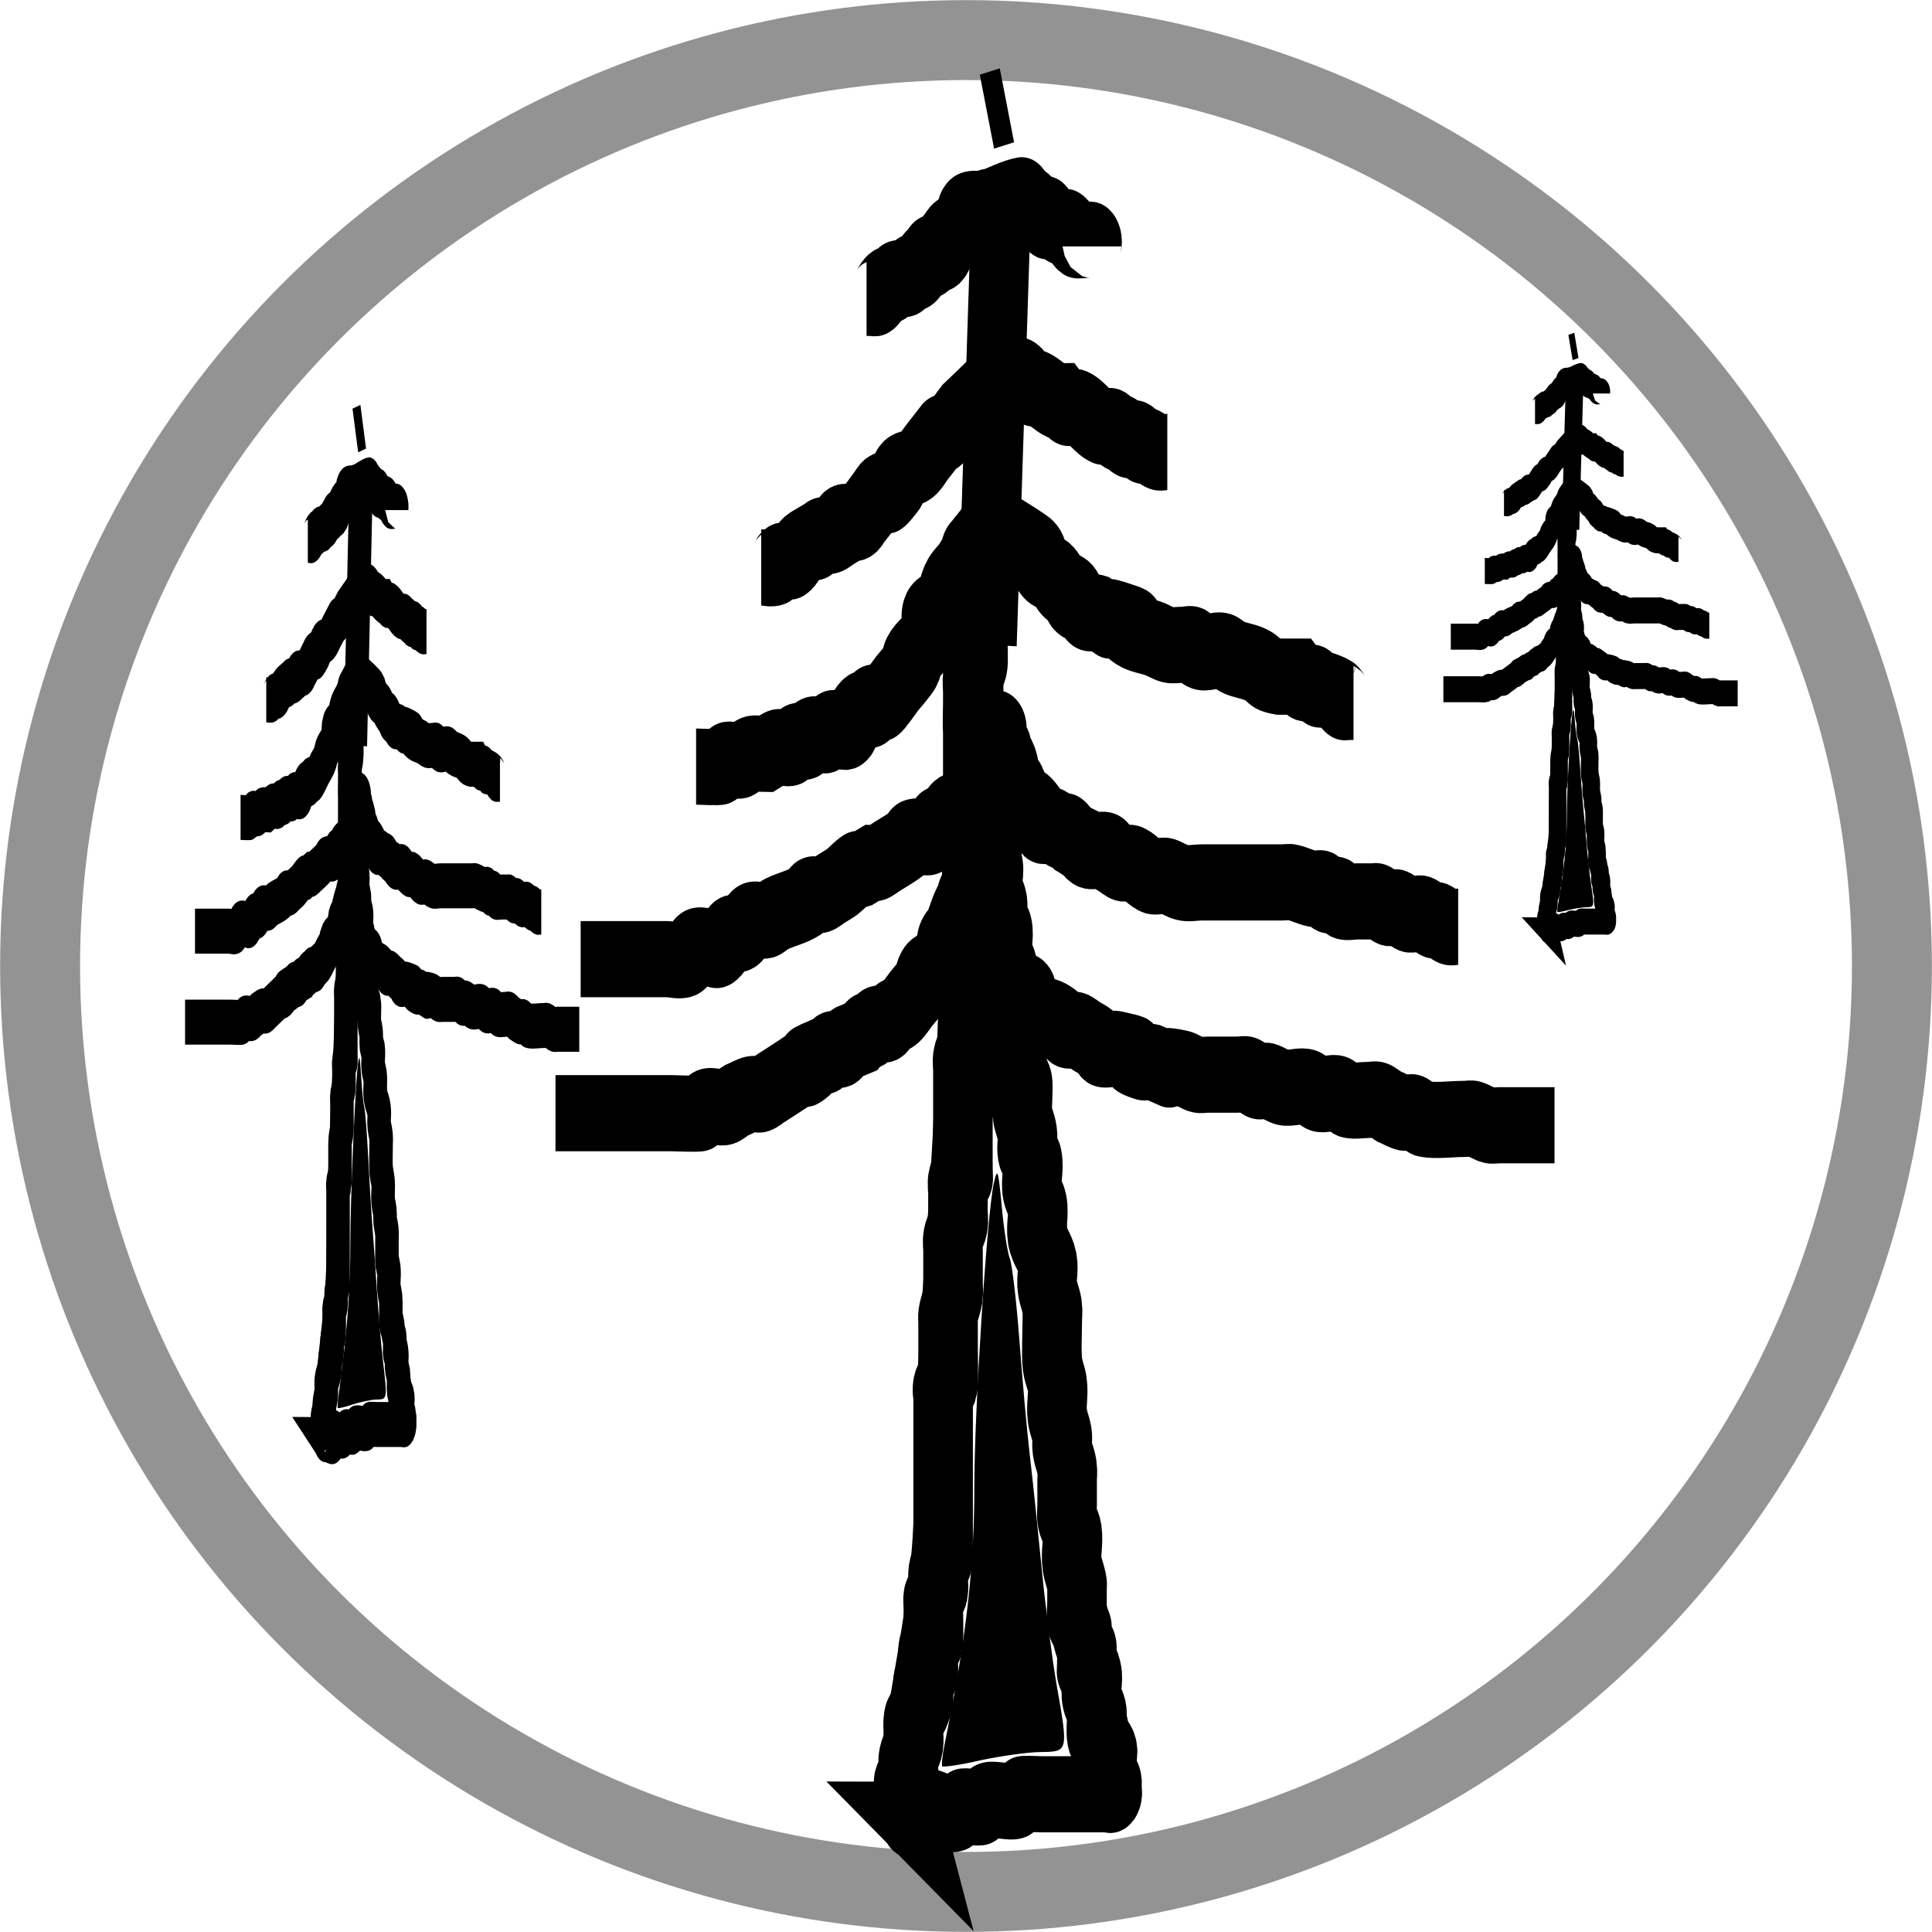 <?xml version="1.0" encoding="UTF-8" standalone="no"?>
<!-- Created with Inkscape (http://www.inkscape.org/) -->

<svg
   width="8mm"
   height="8mm"
   viewBox="0 0 8 8"
   version="1.1"
   id="svg1"
   inkscape:version="1.4 (86a8ad7, 2024-10-11)"
   sodipodi:docname="resource-yellow-tree.svg"
   xmlns:inkscape="http://www.inkscape.org/namespaces/inkscape"
   xmlns:sodipodi="http://sodipodi.sourceforge.net/DTD/sodipodi-0.dtd"
   xmlns="http://www.w3.org/2000/svg"
   xmlns:svg="http://www.w3.org/2000/svg">
  <sodipodi:namedview
     id="namedview1"
     pagecolor="#ffffff"
     bordercolor="#666666"
     borderopacity="1.0"
     inkscape:showpageshadow="2"
     inkscape:pageopacity="0.0"
     inkscape:pagecheckerboard="0"
     inkscape:deskcolor="#d1d1d1"
     inkscape:document-units="mm"
     inkscape:zoom="5.921325"
     inkscape:cx="29.554196"
     inkscape:cy="66.28584"
     inkscape:window-width="1297"
     inkscape:window-height="1211"
     inkscape:window-x="1022"
     inkscape:window-y="142"
     inkscape:window-maximized="0"
     inkscape:current-layer="layer1" />
  <defs
     id="defs1" />
  <g
     inkscape:label="Layer 1"
     inkscape:groupmode="layer"
     id="layer1">
    <ellipse
       style="fill:none;stroke:#939393;stroke-width:0.331;stroke-dasharray:none;stroke-opacity:1;paint-order:markers stroke fill"
       id="path1"
       cx="4"
       cy="4"
       rx="3.834"
       ry="3.834" />
    <g
       id="g1"
       transform="matrix(0.93,0,0,1.19,-2.746,2.684)">
      <path
         style="fill:none;stroke:#000000;stroke-width:0.265px;stroke-linecap:butt;stroke-linejoin:miter;stroke-opacity:1"
         d="m 7.414,-1.621 -0.067,1.609"
         id="path27" />
      <path
         style="fill:none;stroke:#000000;stroke-width:0.265px;stroke-linecap:butt;stroke-linejoin:miter;stroke-opacity:1"
         d="m 7.012,4.076 c 0.03,0 0.089,0.03 0.089,0 0,-0.03 -0.118,0.009 -0.089,0 0.053,-0.1 0.137,-0.001 0.201,-0.022 0.01,-0.003 0.013,-0.018 0.022,-0.022 0.014,-0.007 0.075,0.007 0.089,0 0.009,-0.005 0.012,-0.019 0.022,-0.022 0.031,-0.01 0.104,0.01 0.134,0 0.01,-0.003 0.013,-0.018 0.022,-0.022 0.005,-0.003 0.084,0 0.089,0 0.074,0 0.149,0 0.223,0 0.022,0 0.045,0 0.067,0 0.007,0 0.017,0.005 0.022,0 0.005,-0.005 0,-0.015 0,-0.022 0,-0.007 0.003,-0.016 0,-0.022 -0.005,-0.009 -0.02,-0.012 -0.022,-0.022 -0.005,-0.022 0.004,-0.045 0,-0.067 0.017,-0.041 -0.038,-0.041 -0.045,-0.067 -0.005,-0.022 0,-0.045 0,-0.067 0,-0.007 0.002,-0.015 0,-0.022 -0.005,-0.016 -0.017,-0.029 -0.022,-0.045 -0.008,-0.024 0.008,-0.066 0,-0.089 -0.033,-0.099 -0.022,0.081 -0.022,-0.067 0,-0.05 0.003,0.01 -0.022,-0.067 -0.002,-0.007 0.003,-0.016 0,-0.022 -0.005,-0.009 -0.02,-0.012 -0.022,-0.022 -0.005,-0.022 0,-0.045 0,-0.067 0,-0.015 0,-0.03 0,-0.045 0,-0.007 0.002,-0.015 0,-0.022 -0.006,-0.023 -0.018,-0.044 -0.022,-0.067 -0.007,-0.037 0.007,-0.075 0,-0.112 -0.003,-0.016 -0.018,-0.029 -0.022,-0.045 -0.004,-0.014 0,-0.03 0,-0.045 0,-0.03 0,-0.06 0,-0.089 0,-0.015 0.003,-0.03 0,-0.045 -0.005,-0.023 -0.018,-0.044 -0.022,-0.067 -0.003,-0.015 0.003,-0.03 0,-0.045 -0.005,-0.023 -0.018,-0.044 -0.022,-0.067 -0.006,-0.037 0.007,-0.075 0,-0.112 -0.005,-0.023 -0.018,-0.044 -0.022,-0.067 -0.005,-0.03 0,-0.119 0,-0.156 0,-0.015 0.003,-0.03 0,-0.045 -0.005,-0.023 -0.018,-0.044 -0.022,-0.067 -0.006,-0.029 0.007,-0.06 0,-0.089 -0.008,-0.032 -0.038,-0.057 -0.045,-0.089 -0.007,-0.037 0.009,-0.076 0,-0.112 -0.004,-0.016 -0.018,-0.029 -0.022,-0.045 -0.009,-0.036 0.009,-0.076 0,-0.112 -0.003,-0.01 -0.02,-0.012 -0.022,-0.022 -0.005,-0.022 0.004,-0.045 0,-0.067 -0.004,-0.023 -0.018,-0.044 -0.022,-0.067 -0.004,-0.018 0.006,-0.1 0,-0.112 -0.034,-0.068 -0.018,0.041 -0.045,-0.067 -0.004,-0.015 0,-0.115 0,-0.134 0,-0.007 0.002,-0.015 0,-0.022 -0.005,-0.016 -0.017,-0.029 -0.022,-0.045 -0.005,-0.014 0,-0.093 0,-0.112 0,-0.007 0.002,-0.015 0,-0.022 -0.005,-0.016 -0.018,-0.029 -0.022,-0.045 -0.007,-0.029 0.009,-0.061 0,-0.089 -0.003,-0.01 -0.02,-0.012 -0.022,-0.022 -0.005,-0.022 0.004,-0.045 0,-0.067 -0.003,-0.016 -0.018,-0.029 -0.022,-0.045 -0.007,-0.029 0.013,-0.063 0,-0.089 -0.003,-0.007 -0.02,0.007 -0.022,0 -0.009,-0.028 0.009,-0.129 0,-0.156 -0.003,-0.01 -0.018,-0.013 -0.022,-0.022 -0.003,-0.007 0,-0.015 0,-0.022 0,-0.019 0.004,-0.122 0,-0.134 -0.003,-0.01 -0.02,-0.012 -0.022,-0.022 -0.007,-0.029 0,-0.06 0,-0.089 0,-0.007 0.005,-0.017 0,-0.022 -0.005,-0.005 -0.019,0.007 -0.022,0 -0.003,-0.005 0,-0.075 0,-0.089 0,-0.082 0,-0.164 0,-0.246 0,-0.087 -0.007,-0.002 0.022,-0.089 0.005,-0.014 0,-0.06 0,-0.045 0,0.052 0,0.104 0,0.156 0,0.008 0.004,0.077 0,0.089 -0.005,0.016 -0.018,0.029 -0.022,0.045 -0.004,0.014 0,0.03 0,0.045 0,0.015 0,0.03 0,0.045 0,0.179 0,0.357 0,0.536 0,0.06 0,0.119 0,0.179 0,0.015 0.002,0.03 0,0.045 -0.005,0.038 -0.017,0.074 -0.022,0.112 -0.002,0.015 0,0.03 0,0.045 0,0.052 0,0.104 0,0.156 0,0.022 0,0.045 0,0.067 0,0.015 0.004,0.03 0,0.045 -0.004,0.016 -0.018,0.029 -0.022,0.045 -0.004,0.014 0,0.03 0,0.045 0,0.015 0,0.03 0,0.045 0,0.089 0,0.179 0,0.268 0,0.148 0.011,-0.032 -0.022,0.067 -0.005,0.014 0,0.03 0,0.045 0,0.022 0,0.045 0,0.067 0,0.015 0.004,0.03 0,0.045 -0.004,0.016 -0.018,0.029 -0.022,0.045 -0.004,0.014 0,0.03 0,0.045 0,0.037 0,0.074 0,0.112 0,0.015 0.003,0.03 0,0.045 -0.005,0.023 -0.017,0.044 -0.022,0.067 -0.002,0.007 0,0.015 0,0.022 0,0.03 0,0.06 0,0.089 0,0.014 0.003,0.128 0,0.134 -0.003,0.007 -0.019,-0.007 -0.022,0 -0.007,0.013 0,0.03 0,0.045 0,0.015 0,0.03 0,0.045 0,0.119 0,0.238 0,0.357 0,0.037 0,0.074 0,0.112 0,0.015 0.004,0.03 0,0.045 -0.004,0.016 -0.019,0.028 -0.022,0.045 -0.004,0.022 0.005,0.045 0,0.067 -0.003,0.01 -0.018,0.013 -0.022,0.022 -0.003,0.007 0,0.015 0,0.022 0,0.004 0.003,0.126 0,0.134 -0.003,0.01 -0.018,0.013 -0.022,0.022 -0.005,0.01 0.003,0.079 0,0.089 -0.003,0.01 -0.018,0.013 -0.022,0.022 -0.007,0.013 0.005,0.052 0,0.067 -0.005,0.016 -0.013,0.031 -0.022,0.045 -0.006,0.009 -0.02,0.012 -0.022,0.022 -0.006,0.029 0.005,0.06 0,0.089 -0.003,0.016 -0.018,0.029 -0.022,0.045 -0.004,0.014 0,0.03 0,0.045 0,0.007 0.003,0.016 0,0.022 -0.005,0.009 -0.024,0.012 -0.022,0.022 0.007,0.047 0.03,0.089 0.045,0.134 z"
         id="path28" />
      <path
         style="fill:#000000;fill-opacity:1;stroke:none;stroke-width:0.022"
         d="m 7.148,3.892 c -0.004,-0.004 2.646e-4,-0.04 0.011,-0.08 0.096,-0.367 0.132,-0.612 0.132,-0.901 0,-0.256 0.056,-0.938 0.086,-1.047 0.017,-0.06 0.02,-0.051 0.036,0.078 0.009,0.08 0.026,0.162 0.036,0.182 0.01,0.02 0.029,0.146 0.042,0.279 0.013,0.134 0.033,0.313 0.046,0.399 0.013,0.086 0.037,0.267 0.054,0.402 0.017,0.135 0.047,0.316 0.066,0.402 0.053,0.234 0.053,0.234 -0.071,0.235 -0.058,4.763e-4 -0.179,0.014 -0.269,0.029 -0.089,0.016 -0.166,0.025 -0.171,0.02 z"
         id="path29" />
      <path
         style="fill:#000000;fill-opacity:1;stroke:none;stroke-width:0.022"
         d="m 7.158,3.872 c 1.455e-4,-0.011 0.015,-0.075 0.033,-0.142 0.061,-0.225 0.097,-0.499 0.112,-0.838 0.016,-0.379 0.07,-0.994 0.088,-1.012 0.007,-0.007 0.012,0.017 0.012,0.053 0,0.036 0.01,0.1 0.023,0.143 0.013,0.043 0.042,0.244 0.066,0.447 0.045,0.379 0.109,0.825 0.16,1.113 0.024,0.134 0.024,0.167 -1.59e-5,0.181 -0.016,0.01 -0.111,0.024 -0.211,0.032 -0.1,0.008 -0.205,0.021 -0.233,0.028 -0.028,0.007 -0.05,0.005 -0.05,-0.006 z"
         id="path30" />
      <path
         style="fill:#000000;fill-opacity:1;stroke:none;stroke-width:0.022"
         d="M 6.929,4.16 C 6.858,4.079 6.842,3.974 6.878,3.819 7.009,3.241 7.023,3.146 7.024,2.868 c 1.456e-4,-0.134 0.016,-0.405 0.034,-0.602 0.057,-0.603 0.079,-0.999 0.095,-1.716 0.012,-0.552 0.021,-0.692 0.046,-0.707 0.018,-0.011 0.025,-0.035 0.016,-0.058 -0.008,-0.021 -0.006,-0.05 0.005,-0.064 0.011,-0.014 0.026,-0.211 0.034,-0.438 0.008,-0.227 0.021,-0.521 0.028,-0.653 l 0.014,-0.24 h 0.122 0.122 l -0.014,0.229 c -0.007,0.126 -0.024,0.48 -0.037,0.787 -0.013,0.307 -0.032,0.563 -0.041,0.57 -0.057,0.038 -0.022,0.531 0.066,0.916 0.013,0.055 0.037,0.201 0.055,0.324 0.018,0.123 0.042,0.279 0.055,0.346 0.092,0.507 0.122,0.696 0.158,1.005 0.087,0.748 0.108,0.876 0.192,1.163 0.061,0.21 0.063,0.28 0.01,0.333 -0.043,0.043 -0.07,0.048 -0.231,0.044 -0.1,-0.003 -0.208,0.001 -0.238,0.009 -0.031,0.008 -0.096,0.018 -0.145,0.023 -0.049,0.005 -0.118,0.02 -0.152,0.034 -0.098,0.038 -0.249,0.031 -0.288,-0.015 z m 0.087,-0.088 c -0.006,-0.006 -0.023,-0.005 -0.037,0.004 -0.018,0.011 -0.017,0.025 0.004,0.05 0.026,0.032 0.03,0.031 0.037,-0.004 0.004,-0.021 0.002,-0.044 -0.004,-0.05 z m 0.379,-0.185 c 0.085,-0.012 0.197,-0.022 0.249,-0.023 0.087,-3.969e-4 0.094,-0.005 0.084,-0.051 C 7.666,3.532 7.641,3.392 7.614,3.182 7.597,3.047 7.573,2.866 7.56,2.78 7.547,2.694 7.527,2.52 7.515,2.393 7.503,2.267 7.488,2.154 7.481,2.143 7.474,2.132 7.449,2 7.424,1.849 7.4,1.699 7.376,1.573 7.372,1.569 7.368,1.565 7.359,1.65 7.352,1.757 7.344,1.865 7.328,2.049 7.314,2.166 7.301,2.283 7.28,2.579 7.269,2.825 7.257,3.071 7.237,3.327 7.225,3.395 7.213,3.462 7.198,3.551 7.191,3.593 7.184,3.634 7.17,3.684 7.16,3.704 7.131,3.761 7.11,3.899 7.129,3.917 c 0.009,0.009 0.038,0.011 0.064,0.004 0.026,-0.007 0.117,-0.022 0.202,-0.034 z"
         id="path31" />
      <path
         style="fill:none;stroke:#000000;stroke-width:0.265px;stroke-linecap:butt;stroke-linejoin:miter;stroke-opacity:1"
         d="m 5.426,1.618 c 0.171,0 0.343,0 0.514,0 0.019,0 0.122,0.004 0.134,0 0.01,-0.003 0.012,-0.019 0.022,-0.022 0.028,-0.009 0.06,0.007 0.089,0 0.016,-0.004 0.03,-0.015 0.045,-0.022 0.022,-0.007 0.044,-0.018 0.067,-0.022 0.015,-0.003 0.03,0.004 0.045,0 0.016,-0.004 0.03,-0.015 0.045,-0.022 0.03,-0.015 0.06,-0.03 0.089,-0.045 0.015,-0.007 0.029,-0.017 0.045,-0.022 0.007,-0.002 0.016,0.003 0.022,0 0.102,-0.051 -0.095,0.009 0.067,-0.045 0.007,-0.002 0.016,0.003 0.022,0 0.009,-0.005 0.012,-0.019 0.022,-0.022 0.014,-0.005 0.031,0.005 0.045,0 0.01,-0.003 0.013,-0.018 0.022,-0.022 0.022,-0.007 0.045,-0.015 0.067,-0.022 0.007,-0.007 0.013,-0.018 0.022,-0.022 0.007,-0.003 0.016,0.003 0.022,0 0.009,-0.005 0.012,-0.019 0.022,-0.022 0.014,-0.005 0.031,0.005 0.045,0 0.01,-0.003 0.014,-0.017 0.022,-0.022 0.014,-0.009 0.031,-0.012 0.045,-0.022 0.017,-0.013 0.03,-0.03 0.045,-0.045 0.015,-0.015 0.032,-0.028 0.045,-0.045 0.01,-0.013 0.011,-0.033 0.022,-0.045 0.012,-0.012 0.033,-0.011 0.045,-0.022 0.015,-0.022 0.03,-0.045 0.045,-0.067 0,-0.007 -0.003,-0.016 0,-0.022 0.009,-0.019 0.035,-0.026 0.045,-0.045 0.003,-0.007 0,-0.015 0,-0.022 0.007,-0.015 0.013,-0.031 0.022,-0.045 0.006,-0.009 0.018,-0.013 0.022,-0.022 0.003,-0.007 -0.003,-0.016 0,-0.022 0.009,-0.019 0.033,-0.027 0.045,-0.045 0.003,-0.004 0.043,-0.088 0.045,-0.089 0.005,-0.005 0.019,-0.007 0.022,0 0.003,0.006 0,0.12 0,0.134 0,0.012 -0.003,0.101 0,0.112 0.003,0.01 0.019,0.012 0.022,0.022 0.005,0.014 0,0.03 0,0.045 0,0.007 -0.003,0.016 0,0.022 0.005,0.009 0.017,0.014 0.022,0.022 0.009,0.014 0.012,0.031 0.022,0.045 0.013,0.017 0.03,0.03 0.045,0.045 0.007,0.007 0.013,0.018 0.022,0.022 0.007,0.003 0.017,-0.005 0.022,0 0.005,0.005 -0.003,0.016 0,0.022 0.005,0.009 0.015,0.015 0.022,0.022 0.007,0.007 0.014,0.017 0.022,0.022 0.113,0.075 5.29e-4,1.73e-4 0.067,0.022 0.016,0.005 0.031,0.013 0.045,0.022 0.009,0.006 0.012,0.019 0.022,0.022 0.014,0.005 0.03,-0.004 0.045,0 0.016,0.004 0.03,0.015 0.045,0.022 0.015,0.007 0.031,0.013 0.045,0.022 0.009,0.006 0.012,0.02 0.022,0.022 0.022,0.005 0.045,-0.004 0.067,0 0.196,0.033 -0.034,0.008 0.112,0.045 0.014,0.004 0.03,-0.003 0.045,0 0.184,0.061 -0.047,-0.008 0.134,0.022 0.023,0.004 0.044,0.018 0.067,0.022 0.015,0.003 0.03,0 0.045,0 0.045,0 0.089,0 0.134,0 0.015,0 0.03,-0.004 0.045,0 0.016,0.004 0.029,0.018 0.045,0.022 0.014,0.004 0.03,-0.003 0.045,0 0.023,0.005 0.044,0.018 0.067,0.022 0.037,0.006 0.076,-0.009 0.112,0 0.016,0.004 0.029,0.018 0.045,0.022 0.029,0.007 0.06,-0.007 0.089,0 0.016,0.004 0.028,0.02 0.045,0.022 0.029,0.005 0.06,0 0.089,0 0.015,0 0.03,-0.004 0.045,0 0.016,0.004 0.03,0.015 0.045,0.022 0.022,0.007 0.044,0.018 0.067,0.022 0.015,0.003 0.03,-0.004 0.045,0 0.016,0.004 0.028,0.02 0.045,0.022 0.053,0.008 0.122,0 0.179,0 0.015,0 0.03,-0.003 0.045,0 0.023,0.005 0.044,0.018 0.067,0.022 0.015,0.003 0.03,0 0.045,0 0.022,0 0.045,0 0.067,0 0.06,0 0.119,0 0.179,0"
         id="path32" />
      <path
         style="fill:none;stroke:#000000;stroke-width:0.265px;stroke-linecap:butt;stroke-linejoin:miter;stroke-opacity:1"
         d="m 5.538,1.082 c 0.127,0 0.253,0 0.38,0 0.03,0 0.061,0.009 0.089,0 0.02,-0.007 0.025,-0.037 0.045,-0.045 0.021,-0.008 0.045,0.004 0.067,0 0.04,0.045 0.067,-0.037 0.089,-0.045 0.014,-0.005 0.031,0.007 0.045,0 0.019,-0.009 0.025,-0.037 0.045,-0.045 0.021,-0.008 0.045,0.004 0.067,0 0.016,-0.003 0.029,-0.016 0.045,-0.022 0.044,-0.017 0.092,-0.024 0.134,-0.045 0.009,-0.005 0.012,-0.019 0.022,-0.022 0.014,-0.005 0.03,0.004 0.045,0 0.016,-0.004 0.03,-0.015 0.045,-0.022 0.015,-0.007 0.03,-0.014 0.045,-0.022 0.023,-0.014 0.043,-0.033 0.067,-0.045 0.007,-0.003 0.015,0.002 0.022,0 0.015,-0.007 0.03,-0.015 0.045,-0.022 0.007,0 0.015,0.002 0.022,0 0.016,-0.005 0.03,-0.015 0.045,-0.022 0.03,-0.015 0.061,-0.028 0.089,-0.045 0.009,-0.005 0.012,-0.02 0.022,-0.022 0.054,-0.013 0.069,0.02 0.112,-0.022 0.005,-0.005 -0.005,-0.017 0,-0.022 0.005,-0.005 0.016,0.003 0.022,0 0.019,-0.009 0.026,-0.035 0.045,-0.045 0.007,-0.003 0.016,0.003 0.022,0 0.009,-0.005 0.013,-0.018 0.022,-0.022 0.007,-0.003 0.016,0.003 0.022,0 0.009,-0.005 0.061,-0.058 0.067,-0.067 0.009,-0.014 0.017,-0.029 0.022,-0.045 0.002,-0.007 -0.005,-0.017 0,-0.022 0.005,-0.005 0.017,0.005 0.022,0 0.005,-0.005 -0.005,-0.017 0,-0.022 0.005,-0.005 0.017,0.005 0.022,0 0.005,-0.005 0,-0.015 0,-0.022 0,-0.022 0,-0.045 0,-0.067 0,-0.007 0,-0.03 0,-0.022 0,0.022 0,0.045 0,0.067 0.007,0 0.019,-0.007 0.022,0 0.007,0.013 -0.007,0.031 0,0.045 0.003,0.007 0.018,-0.006 0.022,0 0.013,0.02 0.012,0.046 0.022,0.067 0.005,0.009 0.017,0.014 0.022,0.022 0.009,0.014 0.013,0.031 0.022,0.045 0.034,0.051 0.013,-0.01 0.067,0.045 0.012,0.012 0.009,0.035 0.022,0.045 0.012,0.008 0.03,-0.004 0.045,0 0.016,0.004 0.029,0.017 0.045,0.022 0.007,0.002 0.016,-0.003 0.022,0 0.009,0.005 0.015,0.015 0.022,0.022 0.015,0.007 0.029,0.016 0.045,0.022 0.03,0.046 0.076,0.01 0.112,0.022 0.01,0.003 0.015,0.015 0.022,0.022 0.015,0.007 0.029,0.018 0.045,0.022 0.014,0.004 0.03,-0.004 0.045,0 0.032,0.008 0.057,0.037 0.089,0.045 0.021,0.005 0.046,-0.005 0.067,0 0.023,0.006 0.044,0.018 0.067,0.022 0.029,0.006 0.06,0 0.089,0 0.089,0 0.179,0 0.268,0 0.06,0 0.03,0 0.089,0 0.015,0 0.03,-0.003 0.045,0 0.03,0.005 0.059,0.017 0.089,0.022 0.015,0.003 0.031,-0.005 0.045,0 0.01,0.003 0.012,0.019 0.022,0.022 0.014,0.005 0.031,-0.005 0.045,0 0.01,0.003 0.012,0.02 0.022,0.022 0.022,0.005 0.045,0 0.067,0 0.022,0 0.045,0 0.067,0 0.007,0 0.015,-0.002 0.022,0 0.016,0.005 0.029,0.017 0.045,0.022 0.014,0.005 0.031,-0.005 0.045,0 0.016,0.005 0.029,0.017 0.045,0.022 0.02,0.007 0.047,-0.007 0.067,0 0.016,0.005 0.029,0.017 0.045,0.022 0.007,0.002 0.015,-0.002 0.022,0 0.016,0.005 0.029,0.017 0.045,0.022 0.014,0.005 0.03,0 0.045,0"
         id="path33" />
      <path
         style="fill:none;stroke:#000000;stroke-width:0.265px;stroke-linecap:butt;stroke-linejoin:miter;stroke-opacity:1"
         d="m 6.052,0.412 c 0.016,0 0.104,0.004 0.112,0 0.009,-0.005 0.013,-0.018 0.022,-0.022 0.013,-0.007 0.052,0.005 0.067,0 0.016,-0.005 0.028,-0.019 0.045,-0.022 0.022,-0.004 0.045,0 0.067,0 0.015,-0.007 0.029,-0.017 0.045,-0.022 0.021,-0.007 0.046,0.007 0.067,0 0.01,-0.003 0.012,-0.019 0.022,-0.022 0.014,-0.005 0.031,0.005 0.045,0 0.01,-0.003 0.012,-0.019 0.022,-0.022 0.014,-0.005 0.03,0 0.045,0 0.007,0 0.016,0.003 0.022,0 0.009,-0.005 0.013,-0.018 0.022,-0.022 0.027,-0.014 0.074,0.046 0.089,-0.022 0.018,-0.011 0.026,-0.035 0.045,-0.045 0.013,-0.007 0.031,0.007 0.045,0 0.007,-0.003 -0.007,-0.019 0,-0.022 0.013,-0.007 0.031,0.005 0.045,0 0.01,-0.003 0.057,-0.057 0.067,-0.067 0.012,-0.012 0.061,-0.055 0.067,-0.067 0.003,-0.007 -0.004,-0.016 0,-0.022 0.017,-0.026 0.05,-0.041 0.067,-0.067 0.009,-0.014 0.018,-0.029 0.022,-0.045 0.004,-0.014 -0.008,-0.032 0,-0.045 0.009,-0.014 0.033,-0.011 0.045,-0.022 0.024,-0.024 0.025,-0.063 0.045,-0.089 0.013,-0.017 0.032,-0.028 0.045,-0.045 0.136,-0.17 -0.081,0.059 0.134,-0.156 0.06,0.03 0.121,0.057 0.179,0.089 0.038,0.021 0.011,0.033 0.045,0.067 0.012,0.012 0.031,0.013 0.045,0.022 0.018,0.012 0.027,0.033 0.045,0.045 0.014,0.009 0.033,0.011 0.045,0.022 0.005,0.005 -0.005,0.017 0,0.022 0.012,0.012 0.031,0.013 0.045,0.022 0.009,0.006 0.012,0.019 0.022,0.022 0.014,0.005 0.03,-0.004 0.045,0 0.127,0.063 -0.033,-0.008 0.089,0.022 0.18,0.045 -0.047,-7.39e-4 0.067,0.045 0.029,0.011 0.06,0.014 0.089,0.022 0.023,0.006 0.044,0.018 0.067,0.022 0.022,0.004 0.045,0 0.067,0 0.015,0 0.031,-0.005 0.045,0 0.01,0.003 0.012,0.02 0.022,0.022 0.036,0.014 0.076,-0.009 0.112,0 0.016,0.004 0.029,0.017 0.045,0.022 0.029,0.01 0.06,0.013 0.089,0.022 0.065,0.022 0.03,0.033 0.112,0.045 0.03,0 0.06,0 0.089,0 0.007,0.007 0.012,0.019 0.022,0.022 0.014,0.005 0.031,-0.005 0.045,0 0.01,0.003 0.013,0.018 0.022,0.022 0.007,0.003 0.015,-0.002 0.022,0 0.023,0.006 0.046,0.012 0.067,0.022 0.009,0.005 0.013,0.018 0.022,0.022 0.007,0.003 0.015,0 0.022,0 0.007,0 0.015,0 0.022,0"
         id="path34" />
      <path
         style="fill:none;stroke:#000000;stroke-width:0.265px;stroke-linecap:butt;stroke-linejoin:miter;stroke-opacity:1"
         d="m 6.342,-0.281 c 0.022,0 0.046,0.007 0.067,0 0.01,-0.003 0.013,-0.018 0.022,-0.022 0.013,-0.007 0.031,0.007 0.045,0 0.019,-0.009 0.027,-0.033 0.045,-0.045 0.014,-0.009 0.03,-0.015 0.045,-0.022 0.007,0 0.016,0.003 0.022,0 0.009,-0.005 0.012,-0.019 0.022,-0.022 0.014,-0.005 0.03,0.004 0.045,0 0.016,-0.004 0.03,-0.015 0.045,-0.022 0,-0.007 -0.007,-0.019 0,-0.022 0.027,-0.014 0.069,0.022 0.089,-0.022 0.019,-0.013 0.05,-0.05 0.067,-0.067 0.007,-0.007 0.013,-0.018 0.022,-0.022 0.055,-0.028 -0.02,0.065 0.067,-0.022 0.012,-0.012 0.009,-0.035 0.022,-0.045 0.019,-0.014 0.047,-0.01 0.067,-0.022 0.018,-0.011 0.03,-0.03 0.045,-0.045 0.015,-0.015 0.03,-0.03 0.045,-0.045 0.068,-0.068 -0.041,0.036 0.067,-0.045 0.017,-0.013 0.03,-0.03 0.045,-0.045 0.03,-0.022 0.06,-0.045 0.089,-0.067 0.052,-0.022 0.1,-0.061 0.156,-0.067 0.027,-0.003 0.043,0.033 0.067,0.045 0.007,0.003 0.015,-0.002 0.022,0 0.032,0.011 0.058,0.034 0.089,0.045 0.007,0.002 0.015,0 0.022,0 0.007,0.007 0.013,0.018 0.022,0.022 0.013,0.007 0.031,-0.005 0.045,0 0.047,0.016 0.065,0.051 0.112,0.067 0.014,0.005 0.031,-0.007 0.045,0 0.009,0.005 0.013,0.018 0.022,0.022 0.007,0.003 0.016,-0.003 0.022,0 0.009,0.005 0.013,0.018 0.022,0.022 0.024,0.012 0.021,-0.012 0.045,0 0.009,0.005 0.013,0.018 0.022,0.022 0.007,0.003 0.015,-0.002 0.022,0 0.016,0.005 0.029,0.017 0.045,0.022 0.014,0.005 0.03,0 0.045,0"
         id="path35" />
      <path
         style="fill:none;stroke:#000000;stroke-width:0.265px;stroke-linecap:butt;stroke-linejoin:miter;stroke-opacity:1"
         d="m 6.811,-1.219 c 0.007,0 0.015,0 0.022,0 0.007,0 0.016,0.003 0.022,0 0.019,-0.009 0.026,-0.035 0.045,-0.045 0.007,-0.003 0.016,0.003 0.022,0 0.009,-0.005 0.012,-0.019 0.022,-0.022 0.014,-0.005 0.031,0.005 0.045,0 0.01,-0.003 0.013,-0.018 0.022,-0.022 0.007,-0.003 0.016,0.003 0.022,0 0.019,-0.009 0.026,-0.035 0.045,-0.045 0.007,-0.003 0.017,0.005 0.022,0 0.005,-0.005 -0.007,-0.019 0,-0.022 0.013,-0.007 0.032,0.008 0.045,0 0.014,-0.009 0.015,-0.03 0.022,-0.045 0.007,-0.007 0.013,-0.017 0.022,-0.022 0.051,-0.032 0.114,-0.047 0.156,-0.089 0.022,-0.022 -0.082,0.052 -0.089,0.022 -0.007,-0.03 0.06,-0.015 0.089,-0.022 0.052,-0.015 0.103,-0.037 0.156,-0.045 0.007,-0.001 -0.005,0.017 0,0.022 0.005,0.005 0.016,-0.003 0.022,0 0.102,0.051 -0.095,-0.009 0.067,0.045 0.007,0.002 0.017,-0.005 0.022,0 0.005,0.005 -0.005,0.017 0,0.022 0.005,0.005 0.015,-0.002 0.022,0 0.016,0.005 0.029,0.017 0.045,0.022 0.007,0.002 0.016,-0.003 0.022,0 0.019,0.009 0.026,0.035 0.045,0.045 0.009,0.004 0.062,-0.005 0.067,0 0.005,0.005 0,0.015 0,0.022"
         id="path36" />
      <path
         style="fill:none;stroke:#000000;stroke-width:0.265px;stroke-linecap:butt;stroke-linejoin:miter;stroke-opacity:1"
         d="m 7.347,-1.867 0.089,-0.022"
         id="path37" />
    </g>
    <g
       id="g2"
       transform="matrix(0.367,0,0,0.703,-1.225,3.095)">
      <path
         style="fill:none;stroke:#000000;stroke-width:0.265px;stroke-linecap:butt;stroke-linejoin:miter;stroke-opacity:1"
         d="m 7.414,-1.621 -0.067,1.609"
         id="path27-5" />
      <path
         style="fill:none;stroke:#000000;stroke-width:0.265px;stroke-linecap:butt;stroke-linejoin:miter;stroke-opacity:1"
         d="m 7.012,4.076 c 0.03,0 0.089,0.03 0.089,0 0,-0.03 -0.118,0.009 -0.089,0 0.053,-0.1 0.137,-0.001 0.201,-0.022 0.01,-0.003 0.013,-0.018 0.022,-0.022 0.014,-0.007 0.075,0.007 0.089,0 0.009,-0.005 0.012,-0.019 0.022,-0.022 0.031,-0.01 0.104,0.01 0.134,0 0.01,-0.003 0.013,-0.018 0.022,-0.022 0.005,-0.003 0.084,0 0.089,0 0.074,0 0.149,0 0.223,0 0.022,0 0.045,0 0.067,0 0.007,0 0.017,0.005 0.022,0 0.005,-0.005 0,-0.015 0,-0.022 0,-0.007 0.003,-0.016 0,-0.022 -0.005,-0.009 -0.02,-0.012 -0.022,-0.022 -0.005,-0.022 0.004,-0.045 0,-0.067 0.017,-0.041 -0.038,-0.041 -0.045,-0.067 -0.005,-0.022 0,-0.045 0,-0.067 0,-0.007 0.002,-0.015 0,-0.022 -0.005,-0.016 -0.017,-0.029 -0.022,-0.045 -0.008,-0.024 0.008,-0.066 0,-0.089 -0.033,-0.099 -0.022,0.081 -0.022,-0.067 0,-0.05 0.003,0.01 -0.022,-0.067 -0.002,-0.007 0.003,-0.016 0,-0.022 -0.005,-0.009 -0.02,-0.012 -0.022,-0.022 -0.005,-0.022 0,-0.045 0,-0.067 0,-0.015 0,-0.03 0,-0.045 0,-0.007 0.002,-0.015 0,-0.022 -0.006,-0.023 -0.018,-0.044 -0.022,-0.067 -0.007,-0.037 0.007,-0.075 0,-0.112 -0.003,-0.016 -0.018,-0.029 -0.022,-0.045 -0.004,-0.014 0,-0.03 0,-0.045 0,-0.03 0,-0.06 0,-0.089 0,-0.015 0.003,-0.03 0,-0.045 -0.005,-0.023 -0.018,-0.044 -0.022,-0.067 -0.003,-0.015 0.003,-0.03 0,-0.045 -0.005,-0.023 -0.018,-0.044 -0.022,-0.067 -0.006,-0.037 0.007,-0.075 0,-0.112 -0.005,-0.023 -0.018,-0.044 -0.022,-0.067 -0.005,-0.03 0,-0.119 0,-0.156 0,-0.015 0.003,-0.03 0,-0.045 -0.005,-0.023 -0.018,-0.044 -0.022,-0.067 -0.006,-0.029 0.007,-0.06 0,-0.089 -0.008,-0.032 -0.038,-0.057 -0.045,-0.089 -0.007,-0.037 0.009,-0.076 0,-0.112 -0.004,-0.016 -0.018,-0.029 -0.022,-0.045 -0.009,-0.036 0.009,-0.076 0,-0.112 -0.003,-0.01 -0.02,-0.012 -0.022,-0.022 -0.005,-0.022 0.004,-0.045 0,-0.067 -0.004,-0.023 -0.018,-0.044 -0.022,-0.067 -0.004,-0.018 0.006,-0.1 0,-0.112 -0.034,-0.068 -0.018,0.041 -0.045,-0.067 -0.004,-0.015 0,-0.115 0,-0.134 0,-0.007 0.002,-0.015 0,-0.022 -0.005,-0.016 -0.017,-0.029 -0.022,-0.045 -0.005,-0.014 0,-0.093 0,-0.112 0,-0.007 0.002,-0.015 0,-0.022 -0.005,-0.016 -0.018,-0.029 -0.022,-0.045 -0.007,-0.029 0.009,-0.061 0,-0.089 -0.003,-0.01 -0.02,-0.012 -0.022,-0.022 -0.005,-0.022 0.004,-0.045 0,-0.067 -0.003,-0.016 -0.018,-0.029 -0.022,-0.045 -0.007,-0.029 0.013,-0.063 0,-0.089 -0.003,-0.007 -0.02,0.007 -0.022,0 -0.009,-0.028 0.009,-0.129 0,-0.156 -0.003,-0.01 -0.018,-0.013 -0.022,-0.022 -0.003,-0.007 0,-0.015 0,-0.022 0,-0.019 0.004,-0.122 0,-0.134 -0.003,-0.01 -0.02,-0.012 -0.022,-0.022 -0.007,-0.029 0,-0.06 0,-0.089 0,-0.007 0.005,-0.017 0,-0.022 -0.005,-0.005 -0.019,0.007 -0.022,0 -0.003,-0.005 0,-0.075 0,-0.089 0,-0.082 0,-0.164 0,-0.246 0,-0.087 -0.007,-0.002 0.022,-0.089 0.005,-0.014 0,-0.06 0,-0.045 0,0.052 0,0.104 0,0.156 0,0.008 0.004,0.077 0,0.089 -0.005,0.016 -0.018,0.029 -0.022,0.045 -0.004,0.014 0,0.03 0,0.045 0,0.015 0,0.03 0,0.045 0,0.179 0,0.357 0,0.536 0,0.06 0,0.119 0,0.179 0,0.015 0.002,0.03 0,0.045 -0.005,0.038 -0.017,0.074 -0.022,0.112 -0.002,0.015 0,0.03 0,0.045 0,0.052 0,0.104 0,0.156 0,0.022 0,0.045 0,0.067 0,0.015 0.004,0.03 0,0.045 -0.004,0.016 -0.018,0.029 -0.022,0.045 -0.004,0.014 0,0.03 0,0.045 0,0.015 0,0.03 0,0.045 0,0.089 0,0.179 0,0.268 0,0.148 0.011,-0.032 -0.022,0.067 -0.005,0.014 0,0.03 0,0.045 0,0.022 0,0.045 0,0.067 0,0.015 0.004,0.03 0,0.045 -0.004,0.016 -0.018,0.029 -0.022,0.045 -0.004,0.014 0,0.03 0,0.045 0,0.037 0,0.074 0,0.112 0,0.015 0.003,0.03 0,0.045 -0.005,0.023 -0.017,0.044 -0.022,0.067 -0.002,0.007 0,0.015 0,0.022 0,0.03 0,0.06 0,0.089 0,0.014 0.003,0.128 0,0.134 -0.003,0.007 -0.019,-0.007 -0.022,0 -0.007,0.013 0,0.03 0,0.045 0,0.015 0,0.03 0,0.045 0,0.119 0,0.238 0,0.357 0,0.037 0,0.074 0,0.112 0,0.015 0.004,0.03 0,0.045 -0.004,0.016 -0.019,0.028 -0.022,0.045 -0.004,0.022 0.005,0.045 0,0.067 -0.003,0.01 -0.018,0.013 -0.022,0.022 -0.003,0.007 0,0.015 0,0.022 0,0.004 0.003,0.126 0,0.134 -0.003,0.01 -0.018,0.013 -0.022,0.022 -0.005,0.01 0.003,0.079 0,0.089 -0.003,0.01 -0.018,0.013 -0.022,0.022 -0.007,0.013 0.005,0.052 0,0.067 -0.005,0.016 -0.013,0.031 -0.022,0.045 -0.006,0.009 -0.02,0.012 -0.022,0.022 -0.006,0.029 0.005,0.06 0,0.089 -0.003,0.016 -0.018,0.029 -0.022,0.045 -0.004,0.014 0,0.03 0,0.045 0,0.007 0.003,0.016 0,0.022 -0.005,0.009 -0.024,0.012 -0.022,0.022 0.007,0.047 0.03,0.089 0.045,0.134 z"
         id="path28-7" />
      <path
         style="fill:#000000;fill-opacity:1;stroke:none;stroke-width:0.022"
         d="m 7.148,3.892 c -0.004,-0.004 2.646e-4,-0.04 0.011,-0.08 0.096,-0.367 0.132,-0.612 0.132,-0.901 0,-0.256 0.056,-0.938 0.086,-1.047 0.017,-0.06 0.02,-0.051 0.036,0.078 0.009,0.08 0.026,0.162 0.036,0.182 0.01,0.02 0.029,0.146 0.042,0.279 0.013,0.134 0.033,0.313 0.046,0.399 0.013,0.086 0.037,0.267 0.054,0.402 0.017,0.135 0.047,0.316 0.066,0.402 0.053,0.234 0.053,0.234 -0.071,0.235 -0.058,4.763e-4 -0.179,0.014 -0.269,0.029 -0.089,0.016 -0.166,0.025 -0.171,0.02 z"
         id="path29-6" />
      <path
         style="fill:#000000;fill-opacity:1;stroke:none;stroke-width:0.022"
         d="m 7.158,3.872 c 1.455e-4,-0.011 0.015,-0.075 0.033,-0.142 0.061,-0.225 0.097,-0.499 0.112,-0.838 0.016,-0.379 0.07,-0.994 0.088,-1.012 0.007,-0.007 0.012,0.017 0.012,0.053 0,0.036 0.01,0.1 0.023,0.143 0.013,0.043 0.042,0.244 0.066,0.447 0.045,0.379 0.109,0.825 0.16,1.113 0.024,0.134 0.024,0.167 -1.59e-5,0.181 -0.016,0.01 -0.111,0.024 -0.211,0.032 -0.1,0.008 -0.205,0.021 -0.233,0.028 -0.028,0.007 -0.05,0.005 -0.05,-0.006 z"
         id="path30-1" />
      <path
         style="fill:#000000;fill-opacity:1;stroke:none;stroke-width:0.022"
         d="M 6.929,4.16 C 6.858,4.079 6.842,3.974 6.878,3.819 7.009,3.241 7.023,3.146 7.024,2.868 c 1.456e-4,-0.134 0.016,-0.405 0.034,-0.602 0.057,-0.603 0.079,-0.999 0.095,-1.716 0.012,-0.552 0.021,-0.692 0.046,-0.707 0.018,-0.011 0.025,-0.035 0.016,-0.058 -0.008,-0.021 -0.006,-0.05 0.005,-0.064 0.011,-0.014 0.026,-0.211 0.034,-0.438 0.008,-0.227 0.021,-0.521 0.028,-0.653 l 0.014,-0.24 h 0.122 0.122 l -0.014,0.229 c -0.007,0.126 -0.024,0.48 -0.037,0.787 -0.013,0.307 -0.032,0.563 -0.041,0.57 -0.057,0.038 -0.022,0.531 0.066,0.916 0.013,0.055 0.037,0.201 0.055,0.324 0.018,0.123 0.042,0.279 0.055,0.346 0.092,0.507 0.122,0.696 0.158,1.005 0.087,0.748 0.108,0.876 0.192,1.163 0.061,0.21 0.063,0.28 0.01,0.333 -0.043,0.043 -0.07,0.048 -0.231,0.044 -0.1,-0.003 -0.208,0.001 -0.238,0.009 -0.031,0.008 -0.096,0.018 -0.145,0.023 -0.049,0.005 -0.118,0.02 -0.152,0.034 -0.098,0.038 -0.249,0.031 -0.288,-0.015 z m 0.087,-0.088 c -0.006,-0.006 -0.023,-0.005 -0.037,0.004 -0.018,0.011 -0.017,0.025 0.004,0.05 0.026,0.032 0.03,0.031 0.037,-0.004 0.004,-0.021 0.002,-0.044 -0.004,-0.05 z m 0.379,-0.185 c 0.085,-0.012 0.197,-0.022 0.249,-0.023 0.087,-3.969e-4 0.094,-0.005 0.084,-0.051 C 7.666,3.532 7.641,3.392 7.614,3.182 7.597,3.047 7.573,2.866 7.56,2.78 7.547,2.694 7.527,2.52 7.515,2.393 7.503,2.267 7.488,2.154 7.481,2.143 7.474,2.132 7.449,2 7.424,1.849 7.4,1.699 7.376,1.573 7.372,1.569 7.368,1.565 7.359,1.65 7.352,1.757 7.344,1.865 7.328,2.049 7.314,2.166 7.301,2.283 7.28,2.579 7.269,2.825 7.257,3.071 7.237,3.327 7.225,3.395 7.213,3.462 7.198,3.551 7.191,3.593 7.184,3.634 7.17,3.684 7.16,3.704 7.131,3.761 7.11,3.899 7.129,3.917 c 0.009,0.009 0.038,0.011 0.064,0.004 0.026,-0.007 0.117,-0.022 0.202,-0.034 z"
         id="path31-8" />
      <path
         style="fill:none;stroke:#000000;stroke-width:0.265px;stroke-linecap:butt;stroke-linejoin:miter;stroke-opacity:1"
         d="m 5.426,1.618 c 0.171,0 0.343,0 0.514,0 0.019,0 0.122,0.004 0.134,0 0.01,-0.003 0.012,-0.019 0.022,-0.022 0.028,-0.009 0.06,0.007 0.089,0 0.016,-0.004 0.03,-0.015 0.045,-0.022 0.022,-0.007 0.044,-0.018 0.067,-0.022 0.015,-0.003 0.03,0.004 0.045,0 0.016,-0.004 0.03,-0.015 0.045,-0.022 0.03,-0.015 0.06,-0.03 0.089,-0.045 0.015,-0.007 0.029,-0.017 0.045,-0.022 0.007,-0.002 0.016,0.003 0.022,0 0.102,-0.051 -0.095,0.009 0.067,-0.045 0.007,-0.002 0.016,0.003 0.022,0 0.009,-0.005 0.012,-0.019 0.022,-0.022 0.014,-0.005 0.031,0.005 0.045,0 0.01,-0.003 0.013,-0.018 0.022,-0.022 0.022,-0.007 0.045,-0.015 0.067,-0.022 0.007,-0.007 0.013,-0.018 0.022,-0.022 0.007,-0.003 0.016,0.003 0.022,0 0.009,-0.005 0.012,-0.019 0.022,-0.022 0.014,-0.005 0.031,0.005 0.045,0 0.01,-0.003 0.014,-0.017 0.022,-0.022 0.014,-0.009 0.031,-0.012 0.045,-0.022 0.017,-0.013 0.03,-0.03 0.045,-0.045 0.015,-0.015 0.032,-0.028 0.045,-0.045 0.01,-0.013 0.011,-0.033 0.022,-0.045 0.012,-0.012 0.033,-0.011 0.045,-0.022 0.015,-0.022 0.03,-0.045 0.045,-0.067 0,-0.007 -0.003,-0.016 0,-0.022 0.009,-0.019 0.035,-0.026 0.045,-0.045 0.003,-0.007 0,-0.015 0,-0.022 0.007,-0.015 0.013,-0.031 0.022,-0.045 0.006,-0.009 0.018,-0.013 0.022,-0.022 0.003,-0.007 -0.003,-0.016 0,-0.022 0.009,-0.019 0.033,-0.027 0.045,-0.045 0.003,-0.004 0.043,-0.088 0.045,-0.089 0.005,-0.005 0.019,-0.007 0.022,0 0.003,0.006 0,0.12 0,0.134 0,0.012 -0.003,0.101 0,0.112 0.003,0.01 0.019,0.012 0.022,0.022 0.005,0.014 0,0.03 0,0.045 0,0.007 -0.003,0.016 0,0.022 0.005,0.009 0.017,0.014 0.022,0.022 0.009,0.014 0.012,0.031 0.022,0.045 0.013,0.017 0.03,0.03 0.045,0.045 0.007,0.007 0.013,0.018 0.022,0.022 0.007,0.003 0.017,-0.005 0.022,0 0.005,0.005 -0.003,0.016 0,0.022 0.005,0.009 0.015,0.015 0.022,0.022 0.007,0.007 0.014,0.017 0.022,0.022 0.113,0.075 5.29e-4,1.73e-4 0.067,0.022 0.016,0.005 0.031,0.013 0.045,0.022 0.009,0.006 0.012,0.019 0.022,0.022 0.014,0.005 0.03,-0.004 0.045,0 0.016,0.004 0.03,0.015 0.045,0.022 0.015,0.007 0.031,0.013 0.045,0.022 0.009,0.006 0.012,0.02 0.022,0.022 0.022,0.005 0.045,-0.004 0.067,0 0.196,0.033 -0.034,0.008 0.112,0.045 0.014,0.004 0.03,-0.003 0.045,0 0.184,0.061 -0.047,-0.008 0.134,0.022 0.023,0.004 0.044,0.018 0.067,0.022 0.015,0.003 0.03,0 0.045,0 0.045,0 0.089,0 0.134,0 0.015,0 0.03,-0.004 0.045,0 0.016,0.004 0.029,0.018 0.045,0.022 0.014,0.004 0.03,-0.003 0.045,0 0.023,0.005 0.044,0.018 0.067,0.022 0.037,0.006 0.076,-0.009 0.112,0 0.016,0.004 0.029,0.018 0.045,0.022 0.029,0.007 0.06,-0.007 0.089,0 0.016,0.004 0.028,0.02 0.045,0.022 0.029,0.005 0.06,0 0.089,0 0.015,0 0.03,-0.004 0.045,0 0.016,0.004 0.03,0.015 0.045,0.022 0.022,0.007 0.044,0.018 0.067,0.022 0.015,0.003 0.03,-0.004 0.045,0 0.016,0.004 0.028,0.02 0.045,0.022 0.053,0.008 0.122,0 0.179,0 0.015,0 0.03,-0.003 0.045,0 0.023,0.005 0.044,0.018 0.067,0.022 0.015,0.003 0.03,0 0.045,0 0.022,0 0.045,0 0.067,0 0.06,0 0.119,0 0.179,0"
         id="path32-9" />
      <path
         style="fill:none;stroke:#000000;stroke-width:0.265px;stroke-linecap:butt;stroke-linejoin:miter;stroke-opacity:1"
         d="m 5.538,1.082 c 0.127,0 0.253,0 0.38,0 0.03,0 0.061,0.009 0.089,0 0.02,-0.007 0.025,-0.037 0.045,-0.045 0.021,-0.008 0.045,0.004 0.067,0 0.04,0.045 0.067,-0.037 0.089,-0.045 0.014,-0.005 0.031,0.007 0.045,0 0.019,-0.009 0.025,-0.037 0.045,-0.045 0.021,-0.008 0.045,0.004 0.067,0 0.016,-0.003 0.029,-0.016 0.045,-0.022 0.044,-0.017 0.092,-0.024 0.134,-0.045 0.009,-0.005 0.012,-0.019 0.022,-0.022 0.014,-0.005 0.03,0.004 0.045,0 0.016,-0.004 0.03,-0.015 0.045,-0.022 0.015,-0.007 0.03,-0.014 0.045,-0.022 0.023,-0.014 0.043,-0.033 0.067,-0.045 0.007,-0.003 0.015,0.002 0.022,0 0.015,-0.007 0.03,-0.015 0.045,-0.022 0.007,0 0.015,0.002 0.022,0 0.016,-0.005 0.03,-0.015 0.045,-0.022 0.03,-0.015 0.061,-0.028 0.089,-0.045 0.009,-0.005 0.012,-0.02 0.022,-0.022 0.054,-0.013 0.069,0.02 0.112,-0.022 0.005,-0.005 -0.005,-0.017 0,-0.022 0.005,-0.005 0.016,0.003 0.022,0 0.019,-0.009 0.026,-0.035 0.045,-0.045 0.007,-0.003 0.016,0.003 0.022,0 0.009,-0.005 0.013,-0.018 0.022,-0.022 0.007,-0.003 0.016,0.003 0.022,0 0.009,-0.005 0.061,-0.058 0.067,-0.067 0.009,-0.014 0.017,-0.029 0.022,-0.045 0.002,-0.007 -0.005,-0.017 0,-0.022 0.005,-0.005 0.017,0.005 0.022,0 0.005,-0.005 -0.005,-0.017 0,-0.022 0.005,-0.005 0.017,0.005 0.022,0 0.005,-0.005 0,-0.015 0,-0.022 0,-0.022 0,-0.045 0,-0.067 0,-0.007 0,-0.03 0,-0.022 0,0.022 0,0.045 0,0.067 0.007,0 0.019,-0.007 0.022,0 0.007,0.013 -0.007,0.031 0,0.045 0.003,0.007 0.018,-0.006 0.022,0 0.013,0.02 0.012,0.046 0.022,0.067 0.005,0.009 0.017,0.014 0.022,0.022 0.009,0.014 0.013,0.031 0.022,0.045 0.034,0.051 0.013,-0.01 0.067,0.045 0.012,0.012 0.009,0.035 0.022,0.045 0.012,0.008 0.03,-0.004 0.045,0 0.016,0.004 0.029,0.017 0.045,0.022 0.007,0.002 0.016,-0.003 0.022,0 0.009,0.005 0.015,0.015 0.022,0.022 0.015,0.007 0.029,0.016 0.045,0.022 0.03,0.046 0.076,0.01 0.112,0.022 0.01,0.003 0.015,0.015 0.022,0.022 0.015,0.007 0.029,0.018 0.045,0.022 0.014,0.004 0.03,-0.004 0.045,0 0.032,0.008 0.057,0.037 0.089,0.045 0.021,0.005 0.046,-0.005 0.067,0 0.023,0.006 0.044,0.018 0.067,0.022 0.029,0.006 0.06,0 0.089,0 0.089,0 0.179,0 0.268,0 0.06,0 0.03,0 0.089,0 0.015,0 0.03,-0.003 0.045,0 0.03,0.005 0.059,0.017 0.089,0.022 0.015,0.003 0.031,-0.005 0.045,0 0.01,0.003 0.012,0.019 0.022,0.022 0.014,0.005 0.031,-0.005 0.045,0 0.01,0.003 0.012,0.02 0.022,0.022 0.022,0.005 0.045,0 0.067,0 0.022,0 0.045,0 0.067,0 0.007,0 0.015,-0.002 0.022,0 0.016,0.005 0.029,0.017 0.045,0.022 0.014,0.005 0.031,-0.005 0.045,0 0.016,0.005 0.029,0.017 0.045,0.022 0.02,0.007 0.047,-0.007 0.067,0 0.016,0.005 0.029,0.017 0.045,0.022 0.007,0.002 0.015,-0.002 0.022,0 0.016,0.005 0.029,0.017 0.045,0.022 0.014,0.005 0.03,0 0.045,0"
         id="path33-2" />
      <path
         style="fill:none;stroke:#000000;stroke-width:0.265px;stroke-linecap:butt;stroke-linejoin:miter;stroke-opacity:1"
         d="m 6.052,0.412 c 0.016,0 0.104,0.004 0.112,0 0.009,-0.005 0.013,-0.018 0.022,-0.022 0.013,-0.007 0.052,0.005 0.067,0 0.016,-0.005 0.028,-0.019 0.045,-0.022 0.022,-0.004 0.045,0 0.067,0 0.015,-0.007 0.029,-0.017 0.045,-0.022 0.021,-0.007 0.046,0.007 0.067,0 0.01,-0.003 0.012,-0.019 0.022,-0.022 0.014,-0.005 0.031,0.005 0.045,0 0.01,-0.003 0.012,-0.019 0.022,-0.022 0.014,-0.005 0.03,0 0.045,0 0.007,0 0.016,0.003 0.022,0 0.009,-0.005 0.013,-0.018 0.022,-0.022 0.027,-0.014 0.074,0.046 0.089,-0.022 0.018,-0.011 0.026,-0.035 0.045,-0.045 0.013,-0.007 0.031,0.007 0.045,0 0.007,-0.003 -0.007,-0.019 0,-0.022 0.013,-0.007 0.031,0.005 0.045,0 0.01,-0.003 0.057,-0.057 0.067,-0.067 0.012,-0.012 0.061,-0.055 0.067,-0.067 0.003,-0.007 -0.004,-0.016 0,-0.022 0.017,-0.026 0.05,-0.041 0.067,-0.067 0.009,-0.014 0.018,-0.029 0.022,-0.045 0.004,-0.014 -0.008,-0.032 0,-0.045 0.009,-0.014 0.033,-0.011 0.045,-0.022 0.024,-0.024 0.025,-0.063 0.045,-0.089 0.013,-0.017 0.032,-0.028 0.045,-0.045 0.136,-0.17 -0.081,0.059 0.134,-0.156 0.06,0.03 0.121,0.057 0.179,0.089 0.038,0.021 0.011,0.033 0.045,0.067 0.012,0.012 0.031,0.013 0.045,0.022 0.018,0.012 0.027,0.033 0.045,0.045 0.014,0.009 0.033,0.011 0.045,0.022 0.005,0.005 -0.005,0.017 0,0.022 0.012,0.012 0.031,0.013 0.045,0.022 0.009,0.006 0.012,0.019 0.022,0.022 0.014,0.005 0.03,-0.004 0.045,0 0.127,0.063 -0.033,-0.008 0.089,0.022 0.18,0.045 -0.047,-7.39e-4 0.067,0.045 0.029,0.011 0.06,0.014 0.089,0.022 0.023,0.006 0.044,0.018 0.067,0.022 0.022,0.004 0.045,0 0.067,0 0.015,0 0.031,-0.005 0.045,0 0.01,0.003 0.012,0.02 0.022,0.022 0.036,0.014 0.076,-0.009 0.112,0 0.016,0.004 0.029,0.017 0.045,0.022 0.029,0.01 0.06,0.013 0.089,0.022 0.065,0.022 0.03,0.033 0.112,0.045 0.03,0 0.06,0 0.089,0 0.007,0.007 0.012,0.019 0.022,0.022 0.014,0.005 0.031,-0.005 0.045,0 0.01,0.003 0.013,0.018 0.022,0.022 0.007,0.003 0.015,-0.002 0.022,0 0.023,0.006 0.046,0.012 0.067,0.022 0.009,0.005 0.013,0.018 0.022,0.022 0.007,0.003 0.015,0 0.022,0 0.007,0 0.015,0 0.022,0"
         id="path34-7" />
      <path
         style="fill:none;stroke:#000000;stroke-width:0.265px;stroke-linecap:butt;stroke-linejoin:miter;stroke-opacity:1"
         d="m 6.342,-0.281 c 0.022,0 0.046,0.007 0.067,0 0.01,-0.003 0.013,-0.018 0.022,-0.022 0.013,-0.007 0.031,0.007 0.045,0 0.019,-0.009 0.027,-0.033 0.045,-0.045 0.014,-0.009 0.03,-0.015 0.045,-0.022 0.007,0 0.016,0.003 0.022,0 0.009,-0.005 0.012,-0.019 0.022,-0.022 0.014,-0.005 0.03,0.004 0.045,0 0.016,-0.004 0.03,-0.015 0.045,-0.022 0,-0.007 -0.007,-0.019 0,-0.022 0.027,-0.014 0.069,0.022 0.089,-0.022 0.019,-0.013 0.05,-0.05 0.067,-0.067 0.007,-0.007 0.013,-0.018 0.022,-0.022 0.055,-0.028 -0.02,0.065 0.067,-0.022 0.012,-0.012 0.009,-0.035 0.022,-0.045 0.019,-0.014 0.047,-0.01 0.067,-0.022 0.018,-0.011 0.03,-0.03 0.045,-0.045 0.015,-0.015 0.03,-0.03 0.045,-0.045 0.068,-0.068 -0.041,0.036 0.067,-0.045 0.017,-0.013 0.03,-0.03 0.045,-0.045 0.03,-0.022 0.06,-0.045 0.089,-0.067 0.052,-0.022 0.1,-0.061 0.156,-0.067 0.027,-0.003 0.043,0.033 0.067,0.045 0.007,0.003 0.015,-0.002 0.022,0 0.032,0.011 0.058,0.034 0.089,0.045 0.007,0.002 0.015,0 0.022,0 0.007,0.007 0.013,0.018 0.022,0.022 0.013,0.007 0.031,-0.005 0.045,0 0.047,0.016 0.065,0.051 0.112,0.067 0.014,0.005 0.031,-0.007 0.045,0 0.009,0.005 0.013,0.018 0.022,0.022 0.007,0.003 0.016,-0.003 0.022,0 0.009,0.005 0.013,0.018 0.022,0.022 0.024,0.012 0.021,-0.012 0.045,0 0.009,0.005 0.013,0.018 0.022,0.022 0.007,0.003 0.015,-0.002 0.022,0 0.016,0.005 0.029,0.017 0.045,0.022 0.014,0.005 0.03,0 0.045,0"
         id="path35-9" />
      <path
         style="fill:none;stroke:#000000;stroke-width:0.265px;stroke-linecap:butt;stroke-linejoin:miter;stroke-opacity:1"
         d="m 6.811,-1.219 c 0.007,0 0.015,0 0.022,0 0.007,0 0.016,0.003 0.022,0 0.019,-0.009 0.026,-0.035 0.045,-0.045 0.007,-0.003 0.016,0.003 0.022,0 0.009,-0.005 0.012,-0.019 0.022,-0.022 0.014,-0.005 0.031,0.005 0.045,0 0.01,-0.003 0.013,-0.018 0.022,-0.022 0.007,-0.003 0.016,0.003 0.022,0 0.019,-0.009 0.026,-0.035 0.045,-0.045 0.007,-0.003 0.017,0.005 0.022,0 0.005,-0.005 -0.007,-0.019 0,-0.022 0.013,-0.007 0.032,0.008 0.045,0 0.014,-0.009 0.015,-0.03 0.022,-0.045 0.007,-0.007 0.013,-0.017 0.022,-0.022 0.051,-0.032 0.114,-0.047 0.156,-0.089 0.022,-0.022 -0.082,0.052 -0.089,0.022 -0.007,-0.03 0.06,-0.015 0.089,-0.022 0.052,-0.015 0.103,-0.037 0.156,-0.045 0.007,-0.001 -0.005,0.017 0,0.022 0.005,0.005 0.016,-0.003 0.022,0 0.102,0.051 -0.095,-0.009 0.067,0.045 0.007,0.002 0.017,-0.005 0.022,0 0.005,0.005 -0.005,0.017 0,0.022 0.005,0.005 0.015,-0.002 0.022,0 0.016,0.005 0.029,0.017 0.045,0.022 0.007,0.002 0.016,-0.003 0.022,0 0.019,0.009 0.026,0.035 0.045,0.045 0.009,0.004 0.062,-0.005 0.067,0 0.005,0.005 0,0.015 0,0.022"
         id="path36-5" />
      <path
         style="fill:none;stroke:#000000;stroke-width:0.265px;stroke-linecap:butt;stroke-linejoin:miter;stroke-opacity:1"
         d="m 7.347,-1.867 0.089,-0.022"
         id="path37-4" />
    </g>
    <g
       id="g2-3"
       transform="matrix(0.274,0,0,0.406,4.49,2.197)">
      <path
         style="fill:none;stroke:#000000;stroke-width:0.265px;stroke-linecap:butt;stroke-linejoin:miter;stroke-opacity:1"
         d="m 7.414,-1.621 -0.067,1.609"
         id="path27-4" />
      <path
         style="fill:none;stroke:#000000;stroke-width:0.265px;stroke-linecap:butt;stroke-linejoin:miter;stroke-opacity:1"
         d="m 7.012,4.076 c 0.03,0 0.089,0.03 0.089,0 0,-0.03 -0.118,0.009 -0.089,0 0.053,-0.1 0.137,-0.001 0.201,-0.022 0.01,-0.003 0.013,-0.018 0.022,-0.022 0.014,-0.007 0.075,0.007 0.089,0 0.009,-0.005 0.012,-0.019 0.022,-0.022 0.031,-0.01 0.104,0.01 0.134,0 0.01,-0.003 0.013,-0.018 0.022,-0.022 0.005,-0.003 0.084,0 0.089,0 0.074,0 0.149,0 0.223,0 0.022,0 0.045,0 0.067,0 0.007,0 0.017,0.005 0.022,0 0.005,-0.005 0,-0.015 0,-0.022 0,-0.007 0.003,-0.016 0,-0.022 -0.005,-0.009 -0.02,-0.012 -0.022,-0.022 -0.005,-0.022 0.004,-0.045 0,-0.067 0.017,-0.041 -0.038,-0.041 -0.045,-0.067 -0.005,-0.022 0,-0.045 0,-0.067 0,-0.007 0.002,-0.015 0,-0.022 -0.005,-0.016 -0.017,-0.029 -0.022,-0.045 -0.008,-0.024 0.008,-0.066 0,-0.089 -0.033,-0.099 -0.022,0.081 -0.022,-0.067 0,-0.05 0.003,0.01 -0.022,-0.067 -0.002,-0.007 0.003,-0.016 0,-0.022 -0.005,-0.009 -0.02,-0.012 -0.022,-0.022 -0.005,-0.022 0,-0.045 0,-0.067 0,-0.015 0,-0.03 0,-0.045 0,-0.007 0.002,-0.015 0,-0.022 -0.006,-0.023 -0.018,-0.044 -0.022,-0.067 -0.007,-0.037 0.007,-0.075 0,-0.112 -0.003,-0.016 -0.018,-0.029 -0.022,-0.045 -0.004,-0.014 0,-0.03 0,-0.045 0,-0.03 0,-0.06 0,-0.089 0,-0.015 0.003,-0.03 0,-0.045 -0.005,-0.023 -0.018,-0.044 -0.022,-0.067 -0.003,-0.015 0.003,-0.03 0,-0.045 -0.005,-0.023 -0.018,-0.044 -0.022,-0.067 -0.006,-0.037 0.007,-0.075 0,-0.112 -0.005,-0.023 -0.018,-0.044 -0.022,-0.067 -0.005,-0.03 0,-0.119 0,-0.156 0,-0.015 0.003,-0.03 0,-0.045 -0.005,-0.023 -0.018,-0.044 -0.022,-0.067 -0.006,-0.029 0.007,-0.06 0,-0.089 -0.008,-0.032 -0.038,-0.057 -0.045,-0.089 -0.007,-0.037 0.009,-0.076 0,-0.112 -0.004,-0.016 -0.018,-0.029 -0.022,-0.045 -0.009,-0.036 0.009,-0.076 0,-0.112 -0.003,-0.01 -0.02,-0.012 -0.022,-0.022 -0.005,-0.022 0.004,-0.045 0,-0.067 -0.004,-0.023 -0.018,-0.044 -0.022,-0.067 -0.004,-0.018 0.006,-0.1 0,-0.112 -0.034,-0.068 -0.018,0.041 -0.045,-0.067 -0.004,-0.015 0,-0.115 0,-0.134 0,-0.007 0.002,-0.015 0,-0.022 -0.005,-0.016 -0.017,-0.029 -0.022,-0.045 -0.005,-0.014 0,-0.093 0,-0.112 0,-0.007 0.002,-0.015 0,-0.022 -0.005,-0.016 -0.018,-0.029 -0.022,-0.045 -0.007,-0.029 0.009,-0.061 0,-0.089 -0.003,-0.01 -0.02,-0.012 -0.022,-0.022 -0.005,-0.022 0.004,-0.045 0,-0.067 -0.003,-0.016 -0.018,-0.029 -0.022,-0.045 -0.007,-0.029 0.013,-0.063 0,-0.089 -0.003,-0.007 -0.02,0.007 -0.022,0 -0.009,-0.028 0.009,-0.129 0,-0.156 -0.003,-0.01 -0.018,-0.013 -0.022,-0.022 -0.003,-0.007 0,-0.015 0,-0.022 0,-0.019 0.004,-0.122 0,-0.134 -0.003,-0.01 -0.02,-0.012 -0.022,-0.022 -0.007,-0.029 0,-0.06 0,-0.089 0,-0.007 0.005,-0.017 0,-0.022 -0.005,-0.005 -0.019,0.007 -0.022,0 -0.003,-0.005 0,-0.075 0,-0.089 0,-0.082 0,-0.164 0,-0.246 0,-0.087 -0.007,-0.002 0.022,-0.089 0.005,-0.014 0,-0.06 0,-0.045 0,0.052 0,0.104 0,0.156 0,0.008 0.004,0.077 0,0.089 -0.005,0.016 -0.018,0.029 -0.022,0.045 -0.004,0.014 0,0.03 0,0.045 0,0.015 0,0.03 0,0.045 0,0.179 0,0.357 0,0.536 0,0.06 0,0.119 0,0.179 0,0.015 0.002,0.03 0,0.045 -0.005,0.038 -0.017,0.074 -0.022,0.112 -0.002,0.015 0,0.03 0,0.045 0,0.052 0,0.104 0,0.156 0,0.022 0,0.045 0,0.067 0,0.015 0.004,0.03 0,0.045 -0.004,0.016 -0.018,0.029 -0.022,0.045 -0.004,0.014 0,0.03 0,0.045 0,0.015 0,0.03 0,0.045 0,0.089 0,0.179 0,0.268 0,0.148 0.011,-0.032 -0.022,0.067 -0.005,0.014 0,0.03 0,0.045 0,0.022 0,0.045 0,0.067 0,0.015 0.004,0.03 0,0.045 -0.004,0.016 -0.018,0.029 -0.022,0.045 -0.004,0.014 0,0.03 0,0.045 0,0.037 0,0.074 0,0.112 0,0.015 0.003,0.03 0,0.045 -0.005,0.023 -0.017,0.044 -0.022,0.067 -0.002,0.007 0,0.015 0,0.022 0,0.03 0,0.06 0,0.089 0,0.014 0.003,0.128 0,0.134 -0.003,0.007 -0.019,-0.007 -0.022,0 -0.007,0.013 0,0.03 0,0.045 0,0.015 0,0.03 0,0.045 0,0.119 0,0.238 0,0.357 0,0.037 0,0.074 0,0.112 0,0.015 0.004,0.03 0,0.045 -0.004,0.016 -0.019,0.028 -0.022,0.045 -0.004,0.022 0.005,0.045 0,0.067 -0.003,0.01 -0.018,0.013 -0.022,0.022 -0.003,0.007 0,0.015 0,0.022 0,0.004 0.003,0.126 0,0.134 -0.003,0.01 -0.018,0.013 -0.022,0.022 -0.005,0.01 0.003,0.079 0,0.089 -0.003,0.01 -0.018,0.013 -0.022,0.022 -0.007,0.013 0.005,0.052 0,0.067 -0.005,0.016 -0.013,0.031 -0.022,0.045 -0.006,0.009 -0.02,0.012 -0.022,0.022 -0.006,0.029 0.005,0.06 0,0.089 -0.003,0.016 -0.018,0.029 -0.022,0.045 -0.004,0.014 0,0.03 0,0.045 0,0.007 0.003,0.016 0,0.022 -0.005,0.009 -0.024,0.012 -0.022,0.022 0.007,0.047 0.03,0.089 0.045,0.134 z"
         id="path28-1" />
      <path
         style="fill:#000000;fill-opacity:1;stroke:none;stroke-width:0.022"
         d="m 7.148,3.892 c -0.004,-0.004 2.646e-4,-0.04 0.011,-0.08 0.096,-0.367 0.132,-0.612 0.132,-0.901 0,-0.256 0.056,-0.938 0.086,-1.047 0.017,-0.06 0.02,-0.051 0.036,0.078 0.009,0.08 0.026,0.162 0.036,0.182 0.01,0.02 0.029,0.146 0.042,0.279 0.013,0.134 0.033,0.313 0.046,0.399 0.013,0.086 0.037,0.267 0.054,0.402 0.017,0.135 0.047,0.316 0.066,0.402 0.053,0.234 0.053,0.234 -0.071,0.235 -0.058,4.763e-4 -0.179,0.014 -0.269,0.029 -0.089,0.016 -0.166,0.025 -0.171,0.02 z"
         id="path29-1" />
      <path
         style="fill:#000000;fill-opacity:1;stroke:none;stroke-width:0.022"
         d="m 7.158,3.872 c 1.455e-4,-0.011 0.015,-0.075 0.033,-0.142 0.061,-0.225 0.097,-0.499 0.112,-0.838 0.016,-0.379 0.07,-0.994 0.088,-1.012 0.007,-0.007 0.012,0.017 0.012,0.053 0,0.036 0.01,0.1 0.023,0.143 0.013,0.043 0.042,0.244 0.066,0.447 0.045,0.379 0.109,0.825 0.16,1.113 0.024,0.134 0.024,0.167 -1.59e-5,0.181 -0.016,0.01 -0.111,0.024 -0.211,0.032 -0.1,0.008 -0.205,0.021 -0.233,0.028 -0.028,0.007 -0.05,0.005 -0.05,-0.006 z"
         id="path30-3" />
      <path
         style="fill:#000000;fill-opacity:1;stroke:none;stroke-width:0.022"
         d="M 6.929,4.16 C 6.858,4.079 6.842,3.974 6.878,3.819 7.009,3.241 7.023,3.146 7.024,2.868 c 1.456e-4,-0.134 0.016,-0.405 0.034,-0.602 0.057,-0.603 0.079,-0.999 0.095,-1.716 0.012,-0.552 0.021,-0.692 0.046,-0.707 0.018,-0.011 0.025,-0.035 0.016,-0.058 -0.008,-0.021 -0.006,-0.05 0.005,-0.064 0.011,-0.014 0.026,-0.211 0.034,-0.438 0.008,-0.227 0.021,-0.521 0.028,-0.653 l 0.014,-0.24 h 0.122 0.122 l -0.014,0.229 c -0.007,0.126 -0.024,0.48 -0.037,0.787 -0.013,0.307 -0.032,0.563 -0.041,0.57 -0.057,0.038 -0.022,0.531 0.066,0.916 0.013,0.055 0.037,0.201 0.055,0.324 0.018,0.123 0.042,0.279 0.055,0.346 0.092,0.507 0.122,0.696 0.158,1.005 0.087,0.748 0.108,0.876 0.192,1.163 0.061,0.21 0.063,0.28 0.01,0.333 -0.043,0.043 -0.07,0.048 -0.231,0.044 -0.1,-0.003 -0.208,0.001 -0.238,0.009 -0.031,0.008 -0.096,0.018 -0.145,0.023 -0.049,0.005 -0.118,0.02 -0.152,0.034 -0.098,0.038 -0.249,0.031 -0.288,-0.015 z m 0.087,-0.088 c -0.006,-0.006 -0.023,-0.005 -0.037,0.004 -0.018,0.011 -0.017,0.025 0.004,0.05 0.026,0.032 0.03,0.031 0.037,-0.004 0.004,-0.021 0.002,-0.044 -0.004,-0.05 z m 0.379,-0.185 c 0.085,-0.012 0.197,-0.022 0.249,-0.023 0.087,-3.969e-4 0.094,-0.005 0.084,-0.051 C 7.666,3.532 7.641,3.392 7.614,3.182 7.597,3.047 7.573,2.866 7.56,2.78 7.547,2.694 7.527,2.52 7.515,2.393 7.503,2.267 7.488,2.154 7.481,2.143 7.474,2.132 7.449,2 7.424,1.849 7.4,1.699 7.376,1.573 7.372,1.569 7.368,1.565 7.359,1.65 7.352,1.757 7.344,1.865 7.328,2.049 7.314,2.166 7.301,2.283 7.28,2.579 7.269,2.825 7.257,3.071 7.237,3.327 7.225,3.395 7.213,3.462 7.198,3.551 7.191,3.593 7.184,3.634 7.17,3.684 7.16,3.704 7.131,3.761 7.11,3.899 7.129,3.917 c 0.009,0.009 0.038,0.011 0.064,0.004 0.026,-0.007 0.117,-0.022 0.202,-0.034 z"
         id="path31-87" />
      <path
         style="fill:none;stroke:#000000;stroke-width:0.265px;stroke-linecap:butt;stroke-linejoin:miter;stroke-opacity:1"
         d="m 5.426,1.618 c 0.171,0 0.343,0 0.514,0 0.019,0 0.122,0.004 0.134,0 0.01,-0.003 0.012,-0.019 0.022,-0.022 0.028,-0.009 0.06,0.007 0.089,0 0.016,-0.004 0.03,-0.015 0.045,-0.022 0.022,-0.007 0.044,-0.018 0.067,-0.022 0.015,-0.003 0.03,0.004 0.045,0 0.016,-0.004 0.03,-0.015 0.045,-0.022 0.03,-0.015 0.06,-0.03 0.089,-0.045 0.015,-0.007 0.029,-0.017 0.045,-0.022 0.007,-0.002 0.016,0.003 0.022,0 0.102,-0.051 -0.095,0.009 0.067,-0.045 0.007,-0.002 0.016,0.003 0.022,0 0.009,-0.005 0.012,-0.019 0.022,-0.022 0.014,-0.005 0.031,0.005 0.045,0 0.01,-0.003 0.013,-0.018 0.022,-0.022 0.022,-0.007 0.045,-0.015 0.067,-0.022 0.007,-0.007 0.013,-0.018 0.022,-0.022 0.007,-0.003 0.016,0.003 0.022,0 0.009,-0.005 0.012,-0.019 0.022,-0.022 0.014,-0.005 0.031,0.005 0.045,0 0.01,-0.003 0.014,-0.017 0.022,-0.022 0.014,-0.009 0.031,-0.012 0.045,-0.022 0.017,-0.013 0.03,-0.03 0.045,-0.045 0.015,-0.015 0.032,-0.028 0.045,-0.045 0.01,-0.013 0.011,-0.033 0.022,-0.045 0.012,-0.012 0.033,-0.011 0.045,-0.022 0.015,-0.022 0.03,-0.045 0.045,-0.067 0,-0.007 -0.003,-0.016 0,-0.022 0.009,-0.019 0.035,-0.026 0.045,-0.045 0.003,-0.007 0,-0.015 0,-0.022 0.007,-0.015 0.013,-0.031 0.022,-0.045 0.006,-0.009 0.018,-0.013 0.022,-0.022 0.003,-0.007 -0.003,-0.016 0,-0.022 0.009,-0.019 0.033,-0.027 0.045,-0.045 0.003,-0.004 0.043,-0.088 0.045,-0.089 0.005,-0.005 0.019,-0.007 0.022,0 0.003,0.006 0,0.12 0,0.134 0,0.012 -0.003,0.101 0,0.112 0.003,0.01 0.019,0.012 0.022,0.022 0.005,0.014 0,0.03 0,0.045 0,0.007 -0.003,0.016 0,0.022 0.005,0.009 0.017,0.014 0.022,0.022 0.009,0.014 0.012,0.031 0.022,0.045 0.013,0.017 0.03,0.03 0.045,0.045 0.007,0.007 0.013,0.018 0.022,0.022 0.007,0.003 0.017,-0.005 0.022,0 0.005,0.005 -0.003,0.016 0,0.022 0.005,0.009 0.015,0.015 0.022,0.022 0.007,0.007 0.014,0.017 0.022,0.022 0.113,0.075 5.29e-4,1.73e-4 0.067,0.022 0.016,0.005 0.031,0.013 0.045,0.022 0.009,0.006 0.012,0.019 0.022,0.022 0.014,0.005 0.03,-0.004 0.045,0 0.016,0.004 0.03,0.015 0.045,0.022 0.015,0.007 0.031,0.013 0.045,0.022 0.009,0.006 0.012,0.02 0.022,0.022 0.022,0.005 0.045,-0.004 0.067,0 0.196,0.033 -0.034,0.008 0.112,0.045 0.014,0.004 0.03,-0.003 0.045,0 0.184,0.061 -0.047,-0.008 0.134,0.022 0.023,0.004 0.044,0.018 0.067,0.022 0.015,0.003 0.03,0 0.045,0 0.045,0 0.089,0 0.134,0 0.015,0 0.03,-0.004 0.045,0 0.016,0.004 0.029,0.018 0.045,0.022 0.014,0.004 0.03,-0.003 0.045,0 0.023,0.005 0.044,0.018 0.067,0.022 0.037,0.006 0.076,-0.009 0.112,0 0.016,0.004 0.029,0.018 0.045,0.022 0.029,0.007 0.06,-0.007 0.089,0 0.016,0.004 0.028,0.02 0.045,0.022 0.029,0.005 0.06,0 0.089,0 0.015,0 0.03,-0.004 0.045,0 0.016,0.004 0.03,0.015 0.045,0.022 0.022,0.007 0.044,0.018 0.067,0.022 0.015,0.003 0.03,-0.004 0.045,0 0.016,0.004 0.028,0.02 0.045,0.022 0.053,0.008 0.122,0 0.179,0 0.015,0 0.03,-0.003 0.045,0 0.023,0.005 0.044,0.018 0.067,0.022 0.015,0.003 0.03,0 0.045,0 0.022,0 0.045,0 0.067,0 0.06,0 0.119,0 0.179,0"
         id="path32-4" />
      <path
         style="fill:none;stroke:#000000;stroke-width:0.265px;stroke-linecap:butt;stroke-linejoin:miter;stroke-opacity:1"
         d="m 5.538,1.082 c 0.127,0 0.253,0 0.38,0 0.03,0 0.061,0.009 0.089,0 0.02,-0.007 0.025,-0.037 0.045,-0.045 0.021,-0.008 0.045,0.004 0.067,0 0.04,0.045 0.067,-0.037 0.089,-0.045 0.014,-0.005 0.031,0.007 0.045,0 0.019,-0.009 0.025,-0.037 0.045,-0.045 0.021,-0.008 0.045,0.004 0.067,0 0.016,-0.003 0.029,-0.016 0.045,-0.022 0.044,-0.017 0.092,-0.024 0.134,-0.045 0.009,-0.005 0.012,-0.019 0.022,-0.022 0.014,-0.005 0.03,0.004 0.045,0 0.016,-0.004 0.03,-0.015 0.045,-0.022 0.015,-0.007 0.03,-0.014 0.045,-0.022 0.023,-0.014 0.043,-0.033 0.067,-0.045 0.007,-0.003 0.015,0.002 0.022,0 0.015,-0.007 0.03,-0.015 0.045,-0.022 0.007,0 0.015,0.002 0.022,0 0.016,-0.005 0.03,-0.015 0.045,-0.022 0.03,-0.015 0.061,-0.028 0.089,-0.045 0.009,-0.005 0.012,-0.02 0.022,-0.022 0.054,-0.013 0.069,0.02 0.112,-0.022 0.005,-0.005 -0.005,-0.017 0,-0.022 0.005,-0.005 0.016,0.003 0.022,0 0.019,-0.009 0.026,-0.035 0.045,-0.045 0.007,-0.003 0.016,0.003 0.022,0 0.009,-0.005 0.013,-0.018 0.022,-0.022 0.007,-0.003 0.016,0.003 0.022,0 0.009,-0.005 0.061,-0.058 0.067,-0.067 0.009,-0.014 0.017,-0.029 0.022,-0.045 0.002,-0.007 -0.005,-0.017 0,-0.022 0.005,-0.005 0.017,0.005 0.022,0 0.005,-0.005 -0.005,-0.017 0,-0.022 0.005,-0.005 0.017,0.005 0.022,0 0.005,-0.005 0,-0.015 0,-0.022 0,-0.022 0,-0.045 0,-0.067 0,-0.007 0,-0.03 0,-0.022 0,0.022 0,0.045 0,0.067 0.007,0 0.019,-0.007 0.022,0 0.007,0.013 -0.007,0.031 0,0.045 0.003,0.007 0.018,-0.006 0.022,0 0.013,0.02 0.012,0.046 0.022,0.067 0.005,0.009 0.017,0.014 0.022,0.022 0.009,0.014 0.013,0.031 0.022,0.045 0.034,0.051 0.013,-0.01 0.067,0.045 0.012,0.012 0.009,0.035 0.022,0.045 0.012,0.008 0.03,-0.004 0.045,0 0.016,0.004 0.029,0.017 0.045,0.022 0.007,0.002 0.016,-0.003 0.022,0 0.009,0.005 0.015,0.015 0.022,0.022 0.015,0.007 0.029,0.016 0.045,0.022 0.03,0.046 0.076,0.01 0.112,0.022 0.01,0.003 0.015,0.015 0.022,0.022 0.015,0.007 0.029,0.018 0.045,0.022 0.014,0.004 0.03,-0.004 0.045,0 0.032,0.008 0.057,0.037 0.089,0.045 0.021,0.005 0.046,-0.005 0.067,0 0.023,0.006 0.044,0.018 0.067,0.022 0.029,0.006 0.06,0 0.089,0 0.089,0 0.179,0 0.268,0 0.06,0 0.03,0 0.089,0 0.015,0 0.03,-0.003 0.045,0 0.03,0.005 0.059,0.017 0.089,0.022 0.015,0.003 0.031,-0.005 0.045,0 0.01,0.003 0.012,0.019 0.022,0.022 0.014,0.005 0.031,-0.005 0.045,0 0.01,0.003 0.012,0.02 0.022,0.022 0.022,0.005 0.045,0 0.067,0 0.022,0 0.045,0 0.067,0 0.007,0 0.015,-0.002 0.022,0 0.016,0.005 0.029,0.017 0.045,0.022 0.014,0.005 0.031,-0.005 0.045,0 0.016,0.005 0.029,0.017 0.045,0.022 0.02,0.007 0.047,-0.007 0.067,0 0.016,0.005 0.029,0.017 0.045,0.022 0.007,0.002 0.015,-0.002 0.022,0 0.016,0.005 0.029,0.017 0.045,0.022 0.014,0.005 0.03,0 0.045,0"
         id="path33-27" />
      <path
         style="fill:none;stroke:#000000;stroke-width:0.265px;stroke-linecap:butt;stroke-linejoin:miter;stroke-opacity:1"
         d="m 6.052,0.412 c 0.016,0 0.104,0.004 0.112,0 0.009,-0.005 0.013,-0.018 0.022,-0.022 0.013,-0.007 0.052,0.005 0.067,0 0.016,-0.005 0.028,-0.019 0.045,-0.022 0.022,-0.004 0.045,0 0.067,0 0.015,-0.007 0.029,-0.017 0.045,-0.022 0.021,-0.007 0.046,0.007 0.067,0 0.01,-0.003 0.012,-0.019 0.022,-0.022 0.014,-0.005 0.031,0.005 0.045,0 0.01,-0.003 0.012,-0.019 0.022,-0.022 0.014,-0.005 0.03,0 0.045,0 0.007,0 0.016,0.003 0.022,0 0.009,-0.005 0.013,-0.018 0.022,-0.022 0.027,-0.014 0.074,0.046 0.089,-0.022 0.018,-0.011 0.026,-0.035 0.045,-0.045 0.013,-0.007 0.031,0.007 0.045,0 0.007,-0.003 -0.007,-0.019 0,-0.022 0.013,-0.007 0.031,0.005 0.045,0 0.01,-0.003 0.057,-0.057 0.067,-0.067 0.012,-0.012 0.061,-0.055 0.067,-0.067 0.003,-0.007 -0.004,-0.016 0,-0.022 0.017,-0.026 0.05,-0.041 0.067,-0.067 0.009,-0.014 0.018,-0.029 0.022,-0.045 0.004,-0.014 -0.008,-0.032 0,-0.045 0.009,-0.014 0.033,-0.011 0.045,-0.022 0.024,-0.024 0.025,-0.063 0.045,-0.089 0.013,-0.017 0.032,-0.028 0.045,-0.045 0.136,-0.17 -0.081,0.059 0.134,-0.156 0.06,0.03 0.121,0.057 0.179,0.089 0.038,0.021 0.011,0.033 0.045,0.067 0.012,0.012 0.031,0.013 0.045,0.022 0.018,0.012 0.027,0.033 0.045,0.045 0.014,0.009 0.033,0.011 0.045,0.022 0.005,0.005 -0.005,0.017 0,0.022 0.012,0.012 0.031,0.013 0.045,0.022 0.009,0.006 0.012,0.019 0.022,0.022 0.014,0.005 0.03,-0.004 0.045,0 0.127,0.063 -0.033,-0.008 0.089,0.022 0.18,0.045 -0.047,-7.39e-4 0.067,0.045 0.029,0.011 0.06,0.014 0.089,0.022 0.023,0.006 0.044,0.018 0.067,0.022 0.022,0.004 0.045,0 0.067,0 0.015,0 0.031,-0.005 0.045,0 0.01,0.003 0.012,0.02 0.022,0.022 0.036,0.014 0.076,-0.009 0.112,0 0.016,0.004 0.029,0.017 0.045,0.022 0.029,0.01 0.06,0.013 0.089,0.022 0.065,0.022 0.03,0.033 0.112,0.045 0.03,0 0.06,0 0.089,0 0.007,0.007 0.012,0.019 0.022,0.022 0.014,0.005 0.031,-0.005 0.045,0 0.01,0.003 0.013,0.018 0.022,0.022 0.007,0.003 0.015,-0.002 0.022,0 0.023,0.006 0.046,0.012 0.067,0.022 0.009,0.005 0.013,0.018 0.022,0.022 0.007,0.003 0.015,0 0.022,0 0.007,0 0.015,0 0.022,0"
         id="path34-79" />
      <path
         style="fill:none;stroke:#000000;stroke-width:0.265px;stroke-linecap:butt;stroke-linejoin:miter;stroke-opacity:1"
         d="m 6.342,-0.281 c 0.022,0 0.046,0.007 0.067,0 0.01,-0.003 0.013,-0.018 0.022,-0.022 0.013,-0.007 0.031,0.007 0.045,0 0.019,-0.009 0.027,-0.033 0.045,-0.045 0.014,-0.009 0.03,-0.015 0.045,-0.022 0.007,0 0.016,0.003 0.022,0 0.009,-0.005 0.012,-0.019 0.022,-0.022 0.014,-0.005 0.03,0.004 0.045,0 0.016,-0.004 0.03,-0.015 0.045,-0.022 0,-0.007 -0.007,-0.019 0,-0.022 0.027,-0.014 0.069,0.022 0.089,-0.022 0.019,-0.013 0.05,-0.05 0.067,-0.067 0.007,-0.007 0.013,-0.018 0.022,-0.022 0.055,-0.028 -0.02,0.065 0.067,-0.022 0.012,-0.012 0.009,-0.035 0.022,-0.045 0.019,-0.014 0.047,-0.01 0.067,-0.022 0.018,-0.011 0.03,-0.03 0.045,-0.045 0.015,-0.015 0.03,-0.03 0.045,-0.045 0.068,-0.068 -0.041,0.036 0.067,-0.045 0.017,-0.013 0.03,-0.03 0.045,-0.045 0.03,-0.022 0.06,-0.045 0.089,-0.067 0.052,-0.022 0.1,-0.061 0.156,-0.067 0.027,-0.003 0.043,0.033 0.067,0.045 0.007,0.003 0.015,-0.002 0.022,0 0.032,0.011 0.058,0.034 0.089,0.045 0.007,0.002 0.015,0 0.022,0 0.007,0.007 0.013,0.018 0.022,0.022 0.013,0.007 0.031,-0.005 0.045,0 0.047,0.016 0.065,0.051 0.112,0.067 0.014,0.005 0.031,-0.007 0.045,0 0.009,0.005 0.013,0.018 0.022,0.022 0.007,0.003 0.016,-0.003 0.022,0 0.009,0.005 0.013,0.018 0.022,0.022 0.024,0.012 0.021,-0.012 0.045,0 0.009,0.005 0.013,0.018 0.022,0.022 0.007,0.003 0.015,-0.002 0.022,0 0.016,0.005 0.029,0.017 0.045,0.022 0.014,0.005 0.03,0 0.045,0"
         id="path35-3" />
      <path
         style="fill:none;stroke:#000000;stroke-width:0.265px;stroke-linecap:butt;stroke-linejoin:miter;stroke-opacity:1"
         d="m 6.811,-1.219 c 0.007,0 0.015,0 0.022,0 0.007,0 0.016,0.003 0.022,0 0.019,-0.009 0.026,-0.035 0.045,-0.045 0.007,-0.003 0.016,0.003 0.022,0 0.009,-0.005 0.012,-0.019 0.022,-0.022 0.014,-0.005 0.031,0.005 0.045,0 0.01,-0.003 0.013,-0.018 0.022,-0.022 0.007,-0.003 0.016,0.003 0.022,0 0.019,-0.009 0.026,-0.035 0.045,-0.045 0.007,-0.003 0.017,0.005 0.022,0 0.005,-0.005 -0.007,-0.019 0,-0.022 0.013,-0.007 0.032,0.008 0.045,0 0.014,-0.009 0.015,-0.03 0.022,-0.045 0.007,-0.007 0.013,-0.017 0.022,-0.022 0.051,-0.032 0.114,-0.047 0.156,-0.089 0.022,-0.022 -0.082,0.052 -0.089,0.022 -0.007,-0.03 0.06,-0.015 0.089,-0.022 0.052,-0.015 0.103,-0.037 0.156,-0.045 0.007,-0.001 -0.005,0.017 0,0.022 0.005,0.005 0.016,-0.003 0.022,0 0.102,0.051 -0.095,-0.009 0.067,0.045 0.007,0.002 0.017,-0.005 0.022,0 0.005,0.005 -0.005,0.017 0,0.022 0.005,0.005 0.015,-0.002 0.022,0 0.016,0.005 0.029,0.017 0.045,0.022 0.007,0.002 0.016,-0.003 0.022,0 0.019,0.009 0.026,0.035 0.045,0.045 0.009,0.004 0.062,-0.005 0.067,0 0.005,0.005 0,0.015 0,0.022"
         id="path36-1" />
      <path
         style="fill:none;stroke:#000000;stroke-width:0.265px;stroke-linecap:butt;stroke-linejoin:miter;stroke-opacity:1"
         d="m 7.347,-1.867 0.089,-0.022"
         id="path37-9" />
    </g>
  </g>
</svg>
